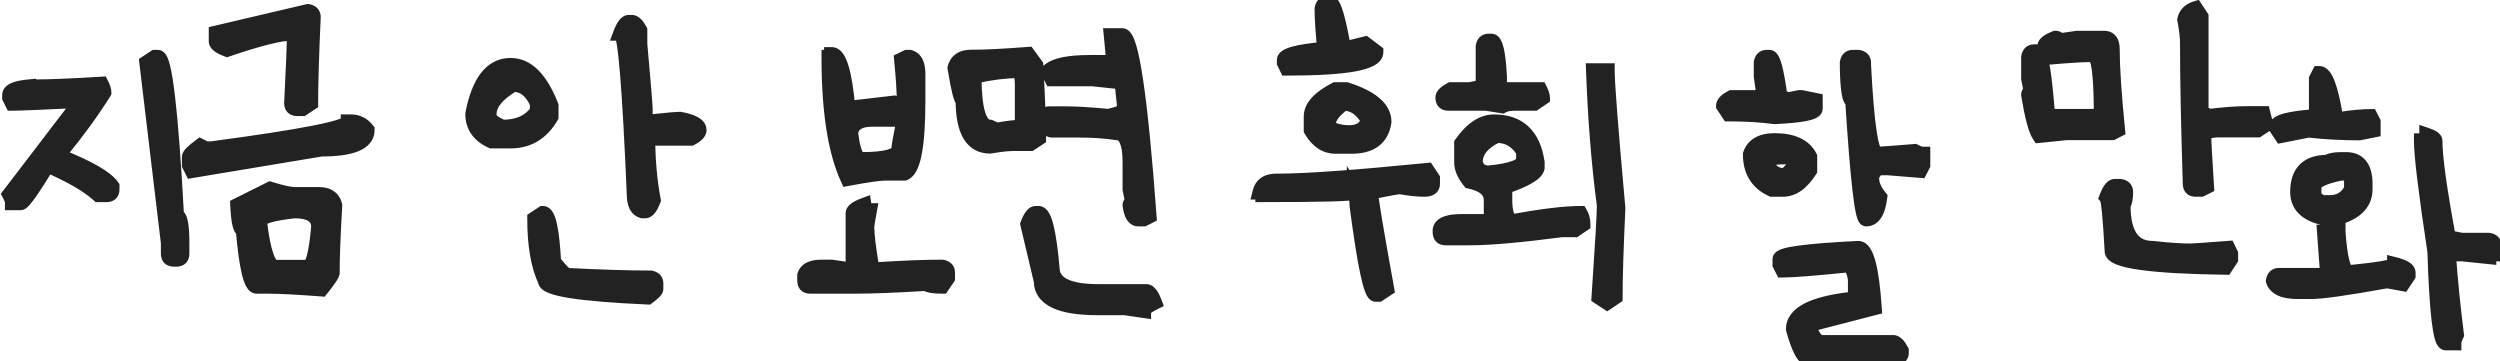 <svg width="166" height="24" viewBox="0 0 166 24" fill="none" xmlns="http://www.w3.org/2000/svg">
<path d="M10.291 3.811H10.474C10.925 3.811 11.34 7.323 11.72 14.349C11.956 14.349 12.074 14.943 12.074 16.132V16.852C12.074 17.088 11.956 17.206 11.72 17.206H11.548C11.304 17.206 11.183 17.088 11.183 16.852V16.132L9.754 4.165L10.291 3.811ZM6.725 5.594C6.839 5.823 6.896 6.002 6.896 6.131C6.109 7.391 5.156 8.702 4.039 10.062V10.417C5.901 11.162 7.033 11.817 7.434 12.383V12.565C7.434 12.802 7.315 12.92 7.079 12.92H6.542C5.862 12.297 4.73 11.642 3.147 10.954C2.123 12.623 1.529 13.457 1.364 13.457H0.827C0.827 13.328 0.766 13.149 0.645 12.92L5.285 6.851V6.668C2.75 6.79 1.264 6.851 0.827 6.851L0.645 6.485V6.313C0.645 6.034 1.06 5.855 1.891 5.776V5.948L2.256 5.776C3.258 5.776 4.748 5.715 6.725 5.594ZM20.441 0.771C20.678 0.806 20.796 0.924 20.796 1.125C20.681 3.689 20.624 5.597 20.624 6.851L20.087 7.205H19.732C19.489 7.205 19.367 7.087 19.367 6.851C19.489 4.509 19.55 2.958 19.55 2.199H19.367C18.601 2.199 17.172 2.557 15.081 3.273C14.601 3.094 14.361 2.915 14.361 2.736V2.199L20.441 0.771ZM23.127 8.097H23.299C23.736 8.097 24.094 8.276 24.373 8.634C24.373 9.472 23.36 9.891 21.333 9.891L12.761 11.319L12.578 10.954V10.428C12.578 10.299 12.818 10.059 13.298 9.708L13.652 9.891H14.007C20.087 9.081 23.127 8.483 23.127 8.097ZM17.939 12.565C18.712 12.802 19.249 12.92 19.55 12.92H21.161C21.756 12.92 22.11 13.16 22.225 13.64C22.11 15.609 22.053 17.099 22.053 18.108C22.053 18.223 21.813 18.581 21.333 19.183C19.729 19.061 18.54 19 17.767 19H17.047C16.667 19 16.37 17.75 16.155 15.251C15.962 15.251 15.84 14.714 15.79 13.64L17.939 12.565ZM17.23 14.714C17.466 16.741 17.82 17.754 18.293 17.754H20.441C20.764 17.754 21.004 16.859 21.161 15.068C21.161 14.352 20.624 13.994 19.55 13.994C18.003 14.166 17.23 14.406 17.23 14.714ZM41.763 1.49H41.945C42.117 1.49 42.296 1.666 42.482 2.017V2.919C42.719 5.597 42.837 7.026 42.837 7.205V7.742C42.873 7.979 42.991 8.097 43.191 8.097C44.251 7.982 44.907 7.925 45.157 7.925C45.995 8.082 46.414 8.319 46.414 8.634C46.414 8.806 46.235 8.985 45.877 9.171H43.009C43.009 10.625 43.13 11.996 43.374 13.285C43.195 13.758 43.016 13.994 42.837 13.994H42.654C42.296 13.88 42.117 13.521 42.117 12.92C41.816 5.773 41.519 2.199 41.226 2.199C41.405 1.727 41.584 1.49 41.763 1.49ZM33.899 4.348C34.995 4.348 35.89 5.239 36.585 7.022V7.742C35.962 8.816 35.067 9.354 33.899 9.354H32.643C31.812 8.974 31.396 8.376 31.396 7.56C31.812 5.418 32.646 4.348 33.899 4.348ZM34.082 5.594C33.008 6.231 32.471 6.886 32.471 7.56V7.742C32.521 7.986 32.818 8.222 33.362 8.451C34.429 8.451 35.203 8.097 35.683 7.388V6.851C35.303 6.013 34.77 5.594 34.082 5.594ZM36.048 14.177C36.406 14.177 36.642 15.247 36.757 17.389C37.244 17.99 37.541 18.291 37.648 18.291C39.847 18.406 41.695 18.463 43.191 18.463C43.428 18.499 43.546 18.617 43.546 18.817V19.183C43.546 19.276 43.367 19.455 43.009 19.72C38.483 19.519 36.22 19.161 36.22 18.645C35.747 17.657 35.511 16.286 35.511 14.531L36.048 14.177ZM55.221 3.628C55.722 3.628 56.08 4.82 56.295 7.205L59.335 6.851C59.543 6.965 59.779 7.022 60.044 7.022V6.668C60.044 6.066 59.987 5.171 59.872 3.982L60.227 3.811H60.409C60.767 3.925 60.946 4.283 60.946 4.885V6.668C60.946 9.647 60.645 11.255 60.044 11.491H58.798C58.397 11.491 57.562 11.609 56.295 11.846C55.464 10.034 55.049 7.355 55.049 3.811C55.163 3.811 55.221 3.75 55.221 3.628ZM59.518 7.914H57.906C57.047 7.914 56.571 8.215 56.477 8.816C56.621 10.005 56.857 10.6 57.187 10.6C58.855 10.6 59.69 10.36 59.69 9.88C59.69 9.722 59.808 9.067 60.044 7.914C59.929 7.914 59.872 7.857 59.872 7.742L59.518 7.914ZM57.369 13.64C57.405 13.876 57.523 13.994 57.724 13.994C57.609 14.617 57.552 14.975 57.552 15.068C57.552 15.605 57.67 16.558 57.906 17.926C59.876 17.804 61.365 17.743 62.375 17.743H62.547C62.79 17.779 62.912 17.897 62.912 18.098V18.463L62.547 19C62.01 19 61.652 18.939 61.473 18.817C59.475 18.939 57.928 19 56.832 19H53.792C53.556 19 53.438 18.878 53.438 18.635V18.28C53.559 17.922 53.917 17.743 54.512 17.743H55.221L56.477 17.926L56.649 17.571V14.166C56.649 13.994 56.889 13.819 57.369 13.64ZM73.793 2.371H74.502C75.111 2.371 75.709 6.364 76.296 14.349L75.931 14.531H75.576C75.304 14.531 75.125 14.234 75.039 13.64C75.039 13.518 75.1 13.457 75.222 13.457L75.039 12.565V10.771C75.039 9.461 74.742 8.806 74.147 8.806C73.403 8.691 72.568 8.634 71.644 8.634H69.851C69.679 8.634 69.5 8.455 69.314 8.097V7.914C69.356 7.678 69.478 7.56 69.679 7.56H70.753C71.44 7.56 72.393 7.617 73.61 7.731C74.326 7.574 74.685 7.395 74.685 7.194L74.502 5.411C74.251 5.411 73.596 5.35 72.536 5.229H69.851C69.736 4.999 69.679 4.82 69.679 4.691C70.094 4.333 70.986 4.154 72.353 4.154V4.337L72.719 4.154H73.965L73.793 2.371ZM68.25 3.617L68.776 4.337C68.898 6.543 68.959 8.154 68.959 9.171L68.422 9.525H67.348C66.918 9.525 66.381 9.583 65.736 9.697C64.547 9.697 63.953 8.684 63.953 6.657C63.831 6.657 63.652 5.945 63.416 4.52C63.538 4.04 63.896 3.8 64.49 3.8H64.673C65.446 3.8 66.639 3.739 68.25 3.617ZM64.673 5.057C64.673 7.32 65.027 8.451 65.736 8.451C65.973 8.573 66.152 8.634 66.273 8.634C66.918 8.512 67.455 8.451 67.885 8.451V5.594C67.885 4.992 67.767 4.691 67.53 4.691C66.728 4.691 65.776 4.813 64.673 5.057ZM68.776 14.177H68.959C69.338 14.177 69.636 15.369 69.851 17.754C69.851 18.828 70.864 19.365 72.891 19.365H76.113C76.292 19.365 76.471 19.602 76.65 20.074C76.171 20.311 75.931 20.49 75.931 20.611L74.685 20.429H72.891C70.391 20.429 69.142 19.834 69.142 18.645L68.25 14.886C68.429 14.413 68.605 14.177 68.776 14.177ZM88.143 0.233H88.325C88.561 0.233 88.859 1.247 89.217 3.273L90.645 2.919L91.355 3.456C91.355 4.165 89.389 4.52 85.457 4.52L85.285 4.165V3.993C85.285 3.671 86.177 3.431 87.96 3.273C87.845 2.085 87.788 1.189 87.788 0.588C87.824 0.352 87.942 0.233 88.143 0.233ZM88.68 5.959H89.389C91.057 6.489 91.892 7.202 91.892 8.097C91.734 9.171 91.022 9.708 89.754 9.708H88.68C88.021 9.708 87.484 9.35 87.068 8.634V7.742C87.068 7.112 87.606 6.518 88.68 5.959ZM88.143 8.451C88.579 8.695 89.056 8.816 89.571 8.816C90.209 8.816 90.628 8.576 90.828 8.097V7.925C90.406 7.209 89.868 6.851 89.217 6.851C88.501 7.352 88.143 7.885 88.143 8.451ZM94.76 11.319L95.114 11.856V12.211C95.114 12.447 94.935 12.565 94.577 12.565C94.147 12.565 93.61 12.508 92.966 12.394C92.808 12.394 92.153 12.512 91 12.748C91 13.092 91.358 15.237 92.074 19.183L91.537 19.537H91.355C91.039 19.537 90.624 17.571 90.108 13.64C90.108 13.239 90.047 12.941 89.926 12.748C89.926 12.863 87.903 12.92 83.856 12.92C83.856 12.805 83.796 12.748 83.674 12.748C83.796 12.268 84.154 12.028 84.748 12.028H84.92C86.717 12.028 89.997 11.792 94.76 11.319ZM98.841 2.736H99.023C99.296 2.736 99.475 3.51 99.561 5.057V5.959H102.246C102.361 6.188 102.418 6.364 102.418 6.485L101.881 6.851H100.635C100.234 6.851 99.936 6.908 99.743 7.022L98.669 6.851H96.166C95.93 6.851 95.811 6.729 95.811 6.485C95.811 6.321 95.991 6.145 96.349 5.959H97.595L98.486 5.776V3.091C98.522 2.854 98.64 2.736 98.841 2.736ZM105.812 4.702H106.715C106.715 5.554 106.951 8.594 107.424 13.822C107.302 16.443 107.241 18.409 107.241 19.72L106.715 20.074L106.178 19.72C106.414 16.232 106.532 14.205 106.532 13.64C106.174 10.947 105.934 7.968 105.812 4.702ZM99.206 8.097C100.846 8.097 101.799 8.992 102.063 10.782V11.137C101.992 11.509 101.276 11.928 99.915 12.394V13.285C99.915 14.159 100.094 14.635 100.452 14.714C102.436 14.356 103.925 14.177 104.921 14.177C105.043 14.384 105.104 14.621 105.104 14.886L104.566 15.251H103.675C100.961 15.609 98.934 15.788 97.595 15.788H95.983C95.747 15.788 95.629 15.666 95.629 15.423V15.251C95.701 14.893 96.177 14.714 97.058 14.714H99.023V13.285C99.023 12.655 98.547 12.236 97.595 12.028C97.237 11.591 97.058 11.176 97.058 10.782V9.525C97.731 8.573 98.447 8.097 99.206 8.097ZM97.949 10.782C98.071 11.255 98.368 11.491 98.841 11.491C100.395 11.341 101.172 11.044 101.172 10.6V10.062C100.757 9.346 100.159 8.988 99.378 8.988C98.425 9.447 97.949 10.045 97.949 10.782ZM117.305 3.811H117.487C117.724 3.811 117.96 4.702 118.196 6.485C118.44 6.485 118.562 6.546 118.562 6.668L119.453 6.485H119.625L120.527 6.668V7.205C120.527 7.477 119.632 7.656 117.842 7.742C116.925 7.62 115.912 7.56 114.802 7.56L114.447 7.022C114.447 6.851 114.626 6.672 114.984 6.485H116.95C116.95 6.371 117.007 6.313 117.122 6.313L116.95 5.057V4.165C116.986 3.929 117.104 3.811 117.305 3.811ZM123.02 3.811H123.385C123.621 3.846 123.739 3.965 123.739 4.165V4.348C123.94 8.279 124.237 10.245 124.631 10.245C124.81 10.245 125.644 10.184 127.134 10.062C127.363 10.184 127.542 10.245 127.671 10.245V10.954L127.488 11.309L125.351 11.137H124.813C124.642 11.137 124.463 11.316 124.276 11.674V11.846C124.276 12.247 124.455 12.666 124.813 13.102C124.692 14.055 124.395 14.531 123.922 14.531C123.657 14.531 123.356 11.91 123.02 6.668C122.812 6.668 122.694 5.952 122.665 4.52V4.165C122.701 3.929 122.819 3.811 123.02 3.811ZM117.842 9.343C119.016 9.343 119.79 9.701 120.162 10.417V11.309C119.632 12.146 119.038 12.565 118.379 12.565H117.659C116.707 12.129 116.23 11.355 116.23 10.245C116.438 9.644 116.975 9.343 117.842 9.343ZM117.305 10.771C117.469 11.373 117.888 11.674 118.562 11.674L119.271 10.954V10.771C119.271 10.535 119.152 10.417 118.916 10.417H118.196C117.602 10.446 117.305 10.564 117.305 10.771ZM123.385 16.497C123.915 16.497 124.269 17.808 124.448 20.429L120.345 21.492L120.162 21.857C120.391 22.402 120.631 22.699 120.882 22.749H125.705C125.877 22.749 126.056 22.928 126.242 23.286V23.458C126.242 23.63 126.063 23.809 125.705 23.995C124.989 23.909 124.631 23.791 124.631 23.641L122.848 23.823H120.162C119.804 23.823 119.446 23.168 119.088 21.857C119.088 20.84 120.341 20.185 122.848 19.892C123.084 19.892 123.202 19.77 123.202 19.526V18.635C123.202 18.312 123.084 17.958 122.848 17.571C120.549 17.808 119.059 17.926 118.379 17.926L118.196 17.571V17.206C118.196 16.905 119.926 16.669 123.385 16.497ZM145.791 0.577L146.146 1.114V7.549C146.274 7.549 146.453 7.61 146.683 7.731C147.7 7.61 148.534 7.549 149.186 7.549H150.26L150.442 8.269L149.905 8.623H147.22C146.625 8.659 146.328 8.781 146.328 8.988C146.328 9.354 146.389 10.485 146.511 12.383L146.146 12.565H145.791C145.555 12.565 145.437 12.444 145.437 12.2C145.315 8.29 145.254 5.25 145.254 3.08V2.908C145.254 2.479 145.193 1.941 145.071 1.297C145.157 0.939 145.397 0.699 145.791 0.577ZM136.488 2.543C136.61 2.543 136.671 2.604 136.671 2.726L137.928 2.543H139.711C140.069 2.543 140.248 2.783 140.248 3.263C140.248 4.444 140.366 6.231 140.603 8.623L140.248 8.806H137.208L135.425 8.988C135.181 8.63 134.941 7.735 134.705 6.303C134.705 6.181 134.766 6.12 134.888 6.12L134.705 5.229V3.8C134.741 3.563 134.859 3.445 135.06 3.445H135.242C135.507 3.445 135.747 4.874 135.962 7.731H139.528V7.549C139.528 4.928 139.349 3.617 138.991 3.617C138.368 3.617 137.358 3.678 135.962 3.8L135.779 3.445V3.08C135.779 2.901 136.016 2.722 136.488 2.543ZM140.431 12.383H140.785C141.021 12.419 141.14 12.537 141.14 12.737C141.14 13.138 141.082 13.435 140.968 13.629C140.968 15.541 141.623 16.497 142.934 16.497C143.943 16.612 144.778 16.669 145.437 16.669C145.616 16.669 146.45 16.612 147.939 16.497L148.111 16.852V17.206L147.757 17.743C142.751 17.672 140.248 17.314 140.248 16.669C140.126 14.406 140.008 13.213 139.894 13.092C140.073 12.619 140.252 12.383 140.431 12.383ZM153.997 4.885C154.398 4.885 154.756 5.837 155.071 7.742L155.426 7.925C156.242 7.803 156.897 7.742 157.392 7.742L157.574 8.097V8.634L156.672 8.816H156.5C155.476 8.816 154.402 8.756 153.277 8.634L151.494 8.988L151.14 8.451C151.14 8.1 152.031 7.864 153.814 7.742V5.239L153.997 4.885ZM161.141 8.988C161.499 9.11 161.678 9.232 161.678 9.354C161.678 10.442 161.975 12.587 162.569 15.788L163.472 15.96H165.255C165.491 15.996 165.609 16.117 165.609 16.325V16.852C165.373 16.852 165.255 16.912 165.255 17.034L163.472 16.852H162.569C162.691 18.563 162.87 20.354 163.106 22.223C162.992 22.452 162.935 22.631 162.935 22.76H162.397C162.047 22.76 161.807 20.733 161.678 16.68C161.083 12.755 160.786 10.313 160.786 9.354C161.022 9.354 161.141 9.232 161.141 8.988ZM155.426 10.6H155.78C156.618 10.6 157.037 11.137 157.037 12.211V12.565C157.037 13.546 156.321 14.202 154.889 14.531H154.706C153.281 14.331 152.568 13.736 152.568 12.748C152.568 11.438 153.224 10.782 154.534 10.782C154.728 10.661 155.025 10.6 155.426 10.6ZM153.643 12.394V12.92C153.643 13.092 153.818 13.271 154.169 13.457H154.706C155.358 13.457 155.838 13.16 156.146 12.565V11.856C156.146 11.613 156.024 11.491 155.78 11.491H155.426C154.237 11.735 153.643 12.036 153.643 12.394ZM154.706 15.068C154.942 15.19 155.121 15.251 155.243 15.251V15.423C155.372 17.213 155.612 18.108 155.963 18.108C157.99 17.908 159.003 17.729 159.003 17.571C159.597 17.722 159.895 17.901 159.895 18.108V18.291L159.54 18.828C158.91 18.706 158.552 18.645 158.466 18.645C155.852 19.118 154.183 19.355 153.46 19.355H152.568C151.652 19.355 151.115 19.118 150.957 18.645C150.993 18.409 151.111 18.291 151.312 18.291H154.169C154.412 18.291 154.534 18.169 154.534 17.926L154.352 15.423C154.588 15.423 154.706 15.305 154.706 15.068Z" fill="#222222"/>
<path d="M10.291 3.811V3.311H10.141L10.016 3.393L10.291 3.811ZM11.72 14.349L11.22 14.376L11.246 14.849H11.72V14.349ZM11.183 16.132H11.683V16.102L11.679 16.073L11.183 16.132ZM9.754 4.165L9.478 3.748L9.221 3.918L9.257 4.224L9.754 4.165ZM6.725 5.594L7.172 5.37L7.024 5.074L6.694 5.095L6.725 5.594ZM6.896 6.131L7.32 6.396L7.396 6.274V6.131H6.896ZM4.039 10.062L3.653 9.745L3.539 9.884V10.062H4.039ZM4.039 10.417H3.539V10.755L3.853 10.881L4.039 10.417ZM7.434 12.383H7.934V12.224L7.841 12.094L7.434 12.383ZM6.542 12.92L6.204 13.289L6.348 13.42H6.542V12.92ZM3.147 10.954L3.347 10.495L2.948 10.322L2.721 10.693L3.147 10.954ZM0.827 13.457H0.327V13.957H0.827V13.457ZM0.645 12.92L0.247 12.616L0.052 12.871L0.203 13.155L0.645 12.92ZM5.285 6.851L5.682 7.154L5.785 7.02V6.851H5.285ZM5.285 6.668H5.785V6.143L5.261 6.169L5.285 6.668ZM0.827 6.851L0.38 7.074L0.518 7.351H0.827V6.851ZM0.645 6.485H0.145V6.603L0.197 6.709L0.645 6.485ZM1.891 5.776H2.391V5.227L1.843 5.279L1.891 5.776ZM1.891 5.948H1.391V6.736L2.104 6.401L1.891 5.948ZM2.256 5.776V5.276H2.144L2.043 5.324L2.256 5.776ZM10.291 4.311H10.474V3.311H10.291V4.311ZM10.474 4.311C10.327 4.311 10.236 4.237 10.207 4.208C10.181 4.182 10.179 4.17 10.195 4.2C10.224 4.259 10.268 4.381 10.32 4.589C10.421 4.997 10.524 5.631 10.627 6.504C10.833 8.244 11.031 10.865 11.22 14.376L12.219 14.322C12.029 10.806 11.83 8.159 11.62 6.386C11.516 5.503 11.407 4.82 11.291 4.349C11.234 4.118 11.168 3.911 11.088 3.75C11.048 3.671 10.991 3.576 10.908 3.495C10.824 3.412 10.677 3.311 10.474 3.311V4.311ZM11.72 14.849C11.529 14.849 11.446 14.716 11.445 14.716C11.444 14.713 11.45 14.724 11.461 14.757C11.472 14.788 11.483 14.832 11.495 14.892C11.544 15.139 11.574 15.545 11.574 16.132H12.574C12.574 15.53 12.545 15.044 12.476 14.697C12.442 14.528 12.392 14.351 12.304 14.204C12.215 14.055 12.029 13.849 11.72 13.849V14.849ZM11.574 16.132V16.852H12.574V16.132H11.574ZM11.574 16.852C11.574 16.893 11.564 16.832 11.632 16.764C11.7 16.696 11.761 16.706 11.72 16.706V17.706C11.915 17.706 12.153 17.657 12.339 17.471C12.525 17.285 12.574 17.047 12.574 16.852H11.574ZM11.72 16.706H11.548V17.706H11.72V16.706ZM11.548 16.706C11.499 16.706 11.556 16.694 11.622 16.759C11.691 16.826 11.683 16.889 11.683 16.852H10.683C10.683 17.051 10.735 17.291 10.926 17.476C11.114 17.659 11.353 17.706 11.548 17.706V16.706ZM11.683 16.852V16.132H10.683V16.852H11.683ZM11.679 16.073L10.25 4.106L9.257 4.224L10.686 16.191L11.679 16.073ZM10.029 4.582L10.566 4.228L10.016 3.393L9.478 3.748L10.029 4.582ZM6.277 5.817C6.327 5.917 6.359 5.994 6.377 6.052C6.397 6.113 6.396 6.136 6.396 6.131H7.396C7.396 5.88 7.293 5.613 7.172 5.37L6.277 5.817ZM6.472 5.866C5.698 7.105 4.759 8.398 3.653 9.745L4.426 10.38C5.554 9.005 6.519 7.677 7.32 6.396L6.472 5.866ZM3.539 10.062V10.417H4.539V10.062H3.539ZM3.853 10.881C4.772 11.249 5.497 11.589 6.034 11.9C6.583 12.218 6.889 12.479 7.026 12.672L7.841 12.094C7.577 11.721 7.117 11.372 6.535 11.034C5.94 10.69 5.168 10.33 4.225 9.953L3.853 10.881ZM6.934 12.383V12.565H7.934V12.383H6.934ZM6.934 12.565C6.934 12.607 6.924 12.546 6.991 12.478C7.059 12.41 7.12 12.42 7.079 12.42V13.42C7.274 13.42 7.513 13.371 7.699 13.185C7.884 12.999 7.934 12.761 7.934 12.565H6.934ZM7.079 12.42H6.542V13.42H7.079V12.42ZM6.88 12.551C6.137 11.871 4.944 11.189 3.347 10.495L2.948 11.413C4.516 12.094 5.586 12.723 6.204 13.289L6.88 12.551ZM2.721 10.693C2.211 11.524 1.813 12.138 1.526 12.541C1.382 12.744 1.273 12.882 1.199 12.964C1.181 12.984 1.166 12.998 1.156 13.008C1.145 13.019 1.141 13.022 1.142 13.021C1.142 13.021 1.157 13.009 1.185 12.996C1.209 12.984 1.273 12.957 1.364 12.957V13.957C1.563 13.957 1.707 13.848 1.75 13.815C1.818 13.763 1.882 13.699 1.938 13.637C2.053 13.511 2.188 13.335 2.341 13.121C2.648 12.69 3.06 12.053 3.574 11.216L2.721 10.693ZM1.364 12.957H0.827V13.957H1.364V12.957ZM1.327 13.457C1.327 13.199 1.215 12.928 1.086 12.685L0.203 13.155C0.256 13.254 0.289 13.33 0.308 13.387C0.328 13.447 0.327 13.466 0.327 13.457H1.327ZM1.042 13.224L5.682 7.154L4.888 6.547L0.247 12.616L1.042 13.224ZM5.785 6.851V6.668H4.785V6.851H5.785ZM5.261 6.169C2.719 6.291 1.249 6.351 0.827 6.351V7.351C1.279 7.351 2.781 7.289 5.309 7.167L5.261 6.169ZM1.274 6.627L1.092 6.262L0.197 6.709L0.38 7.074L1.274 6.627ZM1.145 6.485V6.313H0.145V6.485H1.145ZM1.145 6.313C1.145 6.482 1.004 6.494 1.154 6.429C1.289 6.371 1.538 6.312 1.938 6.274L1.843 5.279C1.412 5.319 1.038 5.39 0.758 5.511C0.493 5.625 0.145 5.866 0.145 6.313H1.145ZM1.391 5.776V5.948H2.391V5.776H1.391ZM2.104 6.401L2.469 6.229L2.043 5.324L1.678 5.496L2.104 6.401ZM2.256 6.276C3.274 6.276 4.776 6.215 6.755 6.093L6.694 5.095C4.72 5.216 3.243 5.276 2.256 5.276V6.276ZM20.441 0.771L20.516 0.276L20.421 0.262L20.327 0.284L20.441 0.771ZM20.796 1.125L21.295 1.147L21.296 1.136V1.125H20.796ZM20.624 6.851L20.899 7.268L21.124 7.12V6.851H20.624ZM20.087 7.205V7.705H20.237L20.362 7.622L20.087 7.205ZM19.367 6.851L18.868 6.825L18.867 6.838V6.851H19.367ZM19.55 2.199H20.05V1.699H19.55V2.199ZM15.081 3.273L14.906 3.742L15.074 3.804L15.243 3.746L15.081 3.273ZM14.361 2.199L14.247 1.712L13.861 1.803V2.199H14.361ZM23.127 8.097V7.597H22.627V8.097H23.127ZM24.373 8.634H24.873V8.462L24.767 8.326L24.373 8.634ZM21.333 9.891V9.391H21.292L21.251 9.397L21.333 9.891ZM12.761 11.319L12.313 11.543L12.479 11.873L12.843 11.812L12.761 11.319ZM12.578 10.954H12.078V11.072L12.131 11.178L12.578 10.954ZM13.298 9.708L13.527 9.264L13.252 9.122L13.003 9.304L13.298 9.708ZM13.652 9.891L13.423 10.335L13.531 10.391H13.652V9.891ZM14.007 9.891V10.391H14.04L14.073 10.386L14.007 9.891ZM17.939 12.565L18.085 12.087L17.893 12.029L17.715 12.118L17.939 12.565ZM22.225 13.64L22.724 13.669L22.728 13.595L22.711 13.524L22.225 13.64ZM21.333 19.183L21.295 19.681L21.559 19.701L21.724 19.494L21.333 19.183ZM16.155 15.251L16.653 15.208L16.614 14.751H16.155V15.251ZM15.79 13.64L15.566 13.192L15.275 13.338L15.291 13.663L15.79 13.64ZM17.23 14.714H16.73V14.743L16.733 14.772L17.23 14.714ZM21.161 15.068L21.659 15.112L21.661 15.09V15.068H21.161ZM19.55 13.994V13.494H19.522L19.495 13.497L19.55 13.994ZM20.366 1.265C20.423 1.273 20.396 1.282 20.354 1.24C20.331 1.217 20.315 1.19 20.305 1.164C20.296 1.139 20.296 1.124 20.296 1.125H21.296C21.296 0.921 21.232 0.704 21.061 0.532C20.9 0.372 20.696 0.303 20.516 0.276L20.366 1.265ZM20.296 1.103C20.182 3.668 20.124 5.586 20.124 6.851H21.124C21.124 5.609 21.181 3.71 21.295 1.147L20.296 1.103ZM20.349 6.433L19.811 6.788L20.362 7.622L20.899 7.268L20.349 6.433ZM20.087 6.705H19.732V7.705H20.087V6.705ZM19.732 6.705C19.684 6.705 19.74 6.693 19.807 6.758C19.876 6.825 19.867 6.888 19.867 6.851H18.867C18.867 7.05 18.919 7.29 19.11 7.475C19.298 7.658 19.537 7.705 19.732 7.705V6.705ZM19.866 6.877C19.988 4.537 20.05 2.974 20.05 2.199H19.05C19.05 2.943 18.99 4.48 18.868 6.825L19.866 6.877ZM19.55 1.699H19.367V2.699H19.55V1.699ZM19.367 1.699C18.921 1.699 18.324 1.801 17.599 1.983C16.866 2.166 15.972 2.44 14.919 2.8L15.243 3.746C16.281 3.391 17.147 3.127 17.843 2.953C18.547 2.776 19.047 2.699 19.367 2.699V1.699ZM15.256 2.805C15.034 2.722 14.905 2.652 14.84 2.604C14.763 2.546 14.861 2.586 14.861 2.736H13.861C13.861 3.065 14.08 3.285 14.242 3.406C14.418 3.537 14.649 3.646 14.906 3.742L15.256 2.805ZM14.861 2.736V2.199H13.861V2.736H14.861ZM14.476 2.686L20.556 1.257L20.327 0.284L14.247 1.712L14.476 2.686ZM23.127 8.597H23.299V7.597H23.127V8.597ZM23.299 8.597C23.575 8.597 23.79 8.699 23.979 8.941L24.767 8.326C24.398 7.852 23.897 7.597 23.299 7.597V8.597ZM23.873 8.634C23.873 8.734 23.846 8.805 23.794 8.87C23.735 8.942 23.624 9.031 23.422 9.114C23.008 9.286 22.327 9.391 21.333 9.391V10.391C22.366 10.391 23.205 10.286 23.804 10.039C24.108 9.913 24.378 9.739 24.572 9.497C24.773 9.248 24.873 8.953 24.873 8.634H23.873ZM21.251 9.397L12.678 10.826L12.843 11.812L21.415 10.384L21.251 9.397ZM13.208 11.096L13.025 10.73L12.131 11.178L12.313 11.543L13.208 11.096ZM13.078 10.954V10.428H12.078V10.954H13.078ZM13.078 10.428C13.078 10.539 13.032 10.599 13.042 10.583C13.046 10.577 13.065 10.552 13.112 10.505C13.205 10.412 13.361 10.281 13.593 10.112L13.003 9.304C12.755 9.486 12.551 9.651 12.405 9.798C12.332 9.87 12.26 9.951 12.204 10.038C12.154 10.114 12.078 10.252 12.078 10.428H13.078ZM13.069 10.152L13.423 10.335L13.881 9.446L13.527 9.264L13.069 10.152ZM13.652 10.391H14.007V9.391H13.652V10.391ZM14.073 10.386C17.115 9.981 19.408 9.628 20.943 9.326C21.708 9.175 22.302 9.034 22.711 8.902C22.912 8.837 23.094 8.766 23.235 8.684C23.304 8.644 23.388 8.588 23.459 8.51C23.53 8.433 23.627 8.293 23.627 8.097H22.627C22.627 7.949 22.7 7.858 22.723 7.833C22.747 7.807 22.76 7.804 22.734 7.819C22.685 7.847 22.582 7.893 22.403 7.951C22.052 8.064 21.505 8.196 20.75 8.345C19.246 8.641 16.979 8.991 13.941 9.395L14.073 10.386ZM17.792 13.044C18.559 13.278 19.164 13.42 19.55 13.42V12.42C19.334 12.42 18.865 12.326 18.085 12.087L17.792 13.044ZM19.55 13.42H21.161V12.42H19.55V13.42ZM21.161 13.42C21.396 13.42 21.524 13.468 21.593 13.514C21.651 13.553 21.705 13.618 21.738 13.756L22.711 13.524C22.629 13.182 22.45 12.886 22.153 12.686C21.867 12.492 21.521 12.42 21.161 12.42V13.42ZM21.726 13.611C21.611 15.582 21.553 17.084 21.553 18.108H22.553C22.553 17.114 22.609 15.636 22.724 13.669L21.726 13.611ZM21.553 18.108C21.553 18.006 21.591 17.956 21.562 18.014C21.545 18.047 21.512 18.103 21.457 18.185C21.349 18.347 21.179 18.574 20.942 18.871L21.724 19.494C21.967 19.19 22.157 18.937 22.288 18.741C22.353 18.644 22.411 18.551 22.454 18.466C22.484 18.406 22.553 18.268 22.553 18.108H21.553ZM21.371 18.684C19.765 18.562 18.56 18.5 17.767 18.5V19.5C18.52 19.5 19.693 19.56 21.295 19.681L21.371 18.684ZM17.767 18.5H17.047V19.5H17.767V18.5ZM17.047 18.5C17.253 18.5 17.29 18.662 17.217 18.528C17.164 18.429 17.097 18.245 17.026 17.947C16.886 17.359 16.76 16.452 16.653 15.208L15.657 15.294C15.765 16.55 15.896 17.517 16.053 18.178C16.131 18.505 16.222 18.79 16.338 19.004C16.434 19.182 16.651 19.5 17.047 19.5V18.5ZM16.155 14.751C16.256 14.751 16.338 14.789 16.39 14.829C16.436 14.864 16.454 14.896 16.455 14.897C16.457 14.9 16.451 14.89 16.44 14.861C16.43 14.832 16.419 14.792 16.407 14.738C16.356 14.513 16.314 14.146 16.29 13.616L15.291 13.663C15.316 14.207 15.36 14.646 15.431 14.959C15.466 15.111 15.514 15.27 15.592 15.403C15.664 15.525 15.839 15.751 16.155 15.751V14.751ZM16.014 14.087L18.162 13.013L17.715 12.118L15.566 13.192L16.014 14.087ZM16.733 14.772C16.852 15.795 17.005 16.599 17.201 17.159C17.298 17.437 17.417 17.689 17.573 17.88C17.733 18.076 17.973 18.254 18.293 18.254V17.254C18.377 17.254 18.395 17.305 18.348 17.248C18.297 17.186 18.225 17.058 18.145 16.829C17.986 16.375 17.843 15.659 17.726 14.656L16.733 14.772ZM18.293 18.254H20.441V17.254H18.293V18.254ZM20.441 18.254C20.783 18.254 20.99 18.014 21.091 17.852C21.201 17.677 21.281 17.453 21.346 17.212C21.477 16.721 21.58 16.015 21.659 15.112L20.663 15.024C20.585 15.912 20.488 16.549 20.38 16.953C20.325 17.159 20.275 17.271 20.244 17.32C20.205 17.382 20.261 17.254 20.441 17.254V18.254ZM21.661 15.068C21.661 14.565 21.46 14.13 21.036 13.847C20.647 13.587 20.127 13.494 19.55 13.494V14.494C20.047 14.494 20.333 14.58 20.481 14.679C20.593 14.754 20.661 14.856 20.661 15.068H21.661ZM19.495 13.497C18.713 13.584 18.095 13.691 17.661 13.825C17.448 13.892 17.245 13.975 17.085 14.088C16.93 14.197 16.73 14.402 16.73 14.714H17.73C17.73 14.872 17.625 14.931 17.663 14.904C17.697 14.88 17.784 14.834 17.958 14.78C18.298 14.675 18.84 14.576 19.605 14.491L19.495 13.497ZM42.482 2.017H42.982V1.892L42.924 1.782L42.482 2.017ZM42.482 2.919H41.982V2.941L41.984 2.963L42.482 2.919ZM42.837 7.742H42.337V7.78L42.343 7.817L42.837 7.742ZM43.191 8.097V8.597H43.218L43.245 8.594L43.191 8.097ZM45.157 7.925L45.25 7.433L45.204 7.425H45.157V7.925ZM45.877 9.171V9.671H45.999L46.108 9.615L45.877 9.171ZM43.009 9.171V8.671H42.509V9.171H43.009ZM43.374 13.285L43.842 13.462L43.892 13.331L43.865 13.192L43.374 13.285ZM42.654 13.994L42.502 14.47L42.576 14.494H42.654V13.994ZM42.117 12.92H42.617V12.909L42.617 12.899L42.117 12.92ZM41.226 2.199L40.758 2.022L40.502 2.699H41.226V2.199ZM36.585 7.022H37.085V6.929L37.051 6.841L36.585 7.022ZM36.585 7.742L37.017 7.993L37.085 7.877V7.742H36.585ZM32.643 9.354L32.435 9.808L32.534 9.854H32.643V9.354ZM31.396 7.56L30.906 7.464L30.896 7.512V7.56H31.396ZM34.082 5.594V5.094H33.945L33.827 5.164L34.082 5.594ZM32.471 7.742H31.971V7.793L31.981 7.843L32.471 7.742ZM33.362 8.451L33.168 8.912L33.261 8.951H33.362V8.451ZM35.683 7.388L36.097 7.668L36.183 7.541V7.388H35.683ZM35.683 6.851H36.183V6.743L36.138 6.644L35.683 6.851ZM36.048 14.177V13.677H35.898L35.772 13.759L36.048 14.177ZM36.757 17.389L36.258 17.415L36.266 17.577L36.368 17.703L36.757 17.389ZM37.648 18.291L37.675 17.792L37.661 17.791H37.648V18.291ZM43.191 18.463L43.266 17.968L43.229 17.963H43.191V18.463ZM43.009 19.72L42.987 20.219L43.164 20.227L43.306 20.122L43.009 19.72ZM36.22 18.645H36.72V18.532L36.671 18.43L36.22 18.645ZM35.511 14.531L35.235 14.114L35.011 14.262V14.531H35.511ZM41.763 1.99H41.945V0.99H41.763V1.99ZM41.945 1.99C41.851 1.99 41.82 1.941 41.858 1.979C41.896 2.016 41.959 2.098 42.041 2.251L42.924 1.782C42.819 1.585 42.7 1.403 42.559 1.265C42.418 1.127 42.212 0.99 41.945 0.99V1.99ZM41.982 2.017V2.919H42.982V2.017H41.982ZM41.984 2.963C42.102 4.302 42.191 5.328 42.25 6.04C42.279 6.397 42.301 6.674 42.316 6.873C42.323 6.973 42.329 7.051 42.332 7.109C42.334 7.139 42.335 7.162 42.336 7.179C42.336 7.188 42.337 7.194 42.337 7.199C42.337 7.204 42.337 7.206 42.337 7.205H43.337C43.337 7.089 43.304 6.656 43.247 5.958C43.187 5.242 43.099 4.214 42.98 2.875L41.984 2.963ZM42.337 7.205V7.742H43.337V7.205H42.337ZM42.343 7.817C42.37 7.997 42.438 8.201 42.599 8.362C42.77 8.533 42.987 8.597 43.191 8.597V7.597C43.19 7.597 43.206 7.597 43.23 7.606C43.257 7.616 43.284 7.632 43.306 7.654C43.349 7.697 43.34 7.724 43.331 7.667L42.343 7.817ZM43.245 8.594C44.316 8.478 44.94 8.425 45.157 8.425V7.425C44.873 7.425 44.186 7.486 43.138 7.6L43.245 8.594ZM45.065 8.416C45.465 8.491 45.716 8.578 45.854 8.656C45.996 8.736 45.914 8.74 45.914 8.634H46.914C46.914 8.212 46.623 7.941 46.346 7.785C46.065 7.627 45.688 7.516 45.25 7.433L45.065 8.416ZM45.914 8.634C45.914 8.536 45.966 8.504 45.926 8.543C45.888 8.582 45.803 8.646 45.646 8.727L46.108 9.615C46.309 9.51 46.493 9.391 46.633 9.251C46.773 9.111 46.914 8.904 46.914 8.634H45.914ZM45.877 8.671H43.009V9.671H45.877V8.671ZM42.509 9.171C42.509 10.652 42.633 12.055 42.883 13.378L43.865 13.192C43.628 11.937 43.509 10.597 43.509 9.171H42.509ZM42.906 13.108C42.824 13.326 42.754 13.452 42.707 13.515C42.65 13.59 42.69 13.494 42.837 13.494V14.494C43.163 14.494 43.382 14.281 43.504 14.119C43.636 13.945 43.745 13.717 43.842 13.462L42.906 13.108ZM42.837 13.494H42.654V14.494H42.837V13.494ZM42.807 13.518C42.765 13.505 42.732 13.483 42.699 13.416C42.657 13.332 42.617 13.179 42.617 12.92H41.617C41.617 13.586 41.821 14.252 42.502 14.47L42.807 13.518ZM42.617 12.899C42.466 9.324 42.316 6.635 42.167 4.838C42.092 3.941 42.017 3.255 41.94 2.788C41.902 2.558 41.86 2.359 41.811 2.21C41.787 2.139 41.752 2.049 41.698 1.966C41.661 1.91 41.513 1.699 41.226 1.699V2.699C40.975 2.699 40.863 2.516 40.863 2.516C40.846 2.49 40.848 2.483 40.861 2.523C40.885 2.597 40.917 2.734 40.953 2.951C41.024 3.377 41.096 4.031 41.17 4.921C41.318 6.697 41.467 9.369 41.618 12.941L42.617 12.899ZM41.693 2.376C41.776 2.158 41.845 2.032 41.893 1.969C41.949 1.895 41.909 1.99 41.763 1.99V0.99C41.437 0.99 41.218 1.204 41.096 1.366C40.964 1.539 40.854 1.768 40.758 2.022L41.693 2.376ZM33.899 4.848C34.661 4.848 35.438 5.457 36.119 7.204L37.051 6.841C36.342 5.022 35.329 3.848 33.899 3.848V4.848ZM36.085 7.022V7.742H37.085V7.022H36.085ZM36.152 7.491C35.612 8.423 34.875 8.854 33.899 8.854V9.854C35.258 9.854 36.312 9.209 37.017 7.993L36.152 7.491ZM33.899 8.854H32.643V9.854H33.899V8.854ZM32.85 8.899C32.496 8.737 32.264 8.544 32.119 8.335C31.976 8.13 31.896 7.879 31.896 7.56H30.896C30.896 8.057 31.025 8.513 31.297 8.906C31.568 9.295 31.958 9.591 32.435 9.808L32.85 8.899ZM31.887 7.655C32.088 6.62 32.38 5.905 32.728 5.458C33.06 5.033 33.441 4.848 33.899 4.848V3.848C33.105 3.848 32.442 4.198 31.939 4.843C31.453 5.467 31.12 6.358 30.906 7.464L31.887 7.655ZM33.827 5.164C32.728 5.816 31.971 6.6 31.971 7.56H32.971C32.971 7.173 33.287 6.647 34.337 6.024L33.827 5.164ZM31.971 7.56V7.742H32.971V7.56H31.971ZM31.981 7.843C32.039 8.126 32.226 8.339 32.42 8.493C32.618 8.651 32.875 8.788 33.168 8.912L33.556 7.99C33.306 7.885 33.141 7.789 33.042 7.711C32.939 7.629 32.952 7.601 32.96 7.641L31.981 7.843ZM33.362 8.951C34.549 8.951 35.501 8.549 36.097 7.668L35.269 7.107C34.905 7.645 34.31 7.951 33.362 7.951V8.951ZM36.183 7.388V6.851H35.183V7.388H36.183ZM36.138 6.644C35.71 5.699 35.034 5.094 34.082 5.094V6.094C34.505 6.094 34.896 6.326 35.227 7.057L36.138 6.644ZM36.048 14.677C35.853 14.677 35.806 14.529 35.856 14.62C35.896 14.691 35.95 14.836 36.005 15.088C36.114 15.582 36.201 16.351 36.258 17.415L37.256 17.362C37.199 16.285 37.109 15.448 36.982 14.872C36.919 14.588 36.84 14.332 36.731 14.135C36.633 13.959 36.422 13.677 36.048 13.677V14.677ZM36.368 17.703C36.615 18.008 36.823 18.249 36.989 18.417C37.071 18.5 37.154 18.576 37.234 18.636C37.274 18.666 37.324 18.699 37.381 18.727C37.432 18.751 37.527 18.791 37.648 18.791V17.791C37.743 17.791 37.806 17.821 37.818 17.827C37.836 17.836 37.841 17.841 37.831 17.833C37.809 17.818 37.767 17.782 37.701 17.714C37.569 17.581 37.386 17.371 37.145 17.074L36.368 17.703ZM37.622 18.79C39.826 18.905 41.683 18.963 43.191 18.963V17.963C41.706 17.963 39.868 17.906 37.675 17.792L37.622 18.79ZM43.117 18.957C43.173 18.966 43.146 18.975 43.104 18.932C43.081 18.91 43.065 18.883 43.055 18.856C43.046 18.831 43.046 18.816 43.046 18.817H44.046C44.046 18.613 43.982 18.396 43.811 18.225C43.65 18.064 43.446 17.996 43.266 17.968L43.117 18.957ZM43.046 18.817V19.183H44.046V18.817H43.046ZM43.046 19.183C43.046 19.116 43.062 19.066 43.072 19.04C43.082 19.013 43.092 18.997 43.095 18.994C43.098 18.988 43.09 19.001 43.058 19.033C42.994 19.097 42.883 19.191 42.711 19.318L43.306 20.122C43.493 19.984 43.65 19.856 43.765 19.74C43.822 19.683 43.882 19.617 43.93 19.543C43.971 19.482 44.046 19.352 44.046 19.183H43.046ZM43.031 19.22C40.772 19.12 39.098 18.981 37.995 18.807C37.439 18.719 37.057 18.626 36.824 18.536C36.706 18.491 36.658 18.457 36.648 18.449C36.639 18.442 36.72 18.507 36.72 18.645H35.72C35.72 18.913 35.871 19.102 36.004 19.214C36.135 19.325 36.3 19.406 36.464 19.469C36.797 19.598 37.263 19.704 37.839 19.795C38.999 19.978 40.719 20.119 42.987 20.219L43.031 19.22ZM36.671 18.43C36.244 17.537 36.011 16.251 36.011 14.531H35.011C35.011 16.32 35.25 17.777 35.769 18.861L36.671 18.43ZM35.786 14.949L36.323 14.594L35.772 13.759L35.235 14.114L35.786 14.949ZM55.221 3.628V3.128H54.721V3.628H55.221ZM56.295 7.205L55.797 7.25L55.843 7.761L56.353 7.702L56.295 7.205ZM59.335 6.851L59.577 6.413L59.436 6.335L59.277 6.354L59.335 6.851ZM60.044 7.022V7.522H60.544V7.022H60.044ZM59.872 3.982L59.654 3.533L59.341 3.684L59.374 4.03L59.872 3.982ZM60.227 3.811V3.311H60.112L60.008 3.361L60.227 3.811ZM60.409 3.811L60.562 3.334L60.487 3.311H60.409V3.811ZM60.044 11.491V11.991H60.139L60.227 11.957L60.044 11.491ZM56.295 11.846L55.84 12.054L56.003 12.409L56.387 12.337L56.295 11.846ZM55.049 3.811V3.311H54.549V3.811H55.049ZM59.518 7.914V8.414H59.632L59.736 8.364L59.518 7.914ZM56.477 8.816L55.983 8.74L55.973 8.808L55.981 8.876L56.477 8.816ZM60.044 7.914L60.534 8.014L60.657 7.414H60.044V7.914ZM59.872 7.742H60.372V6.944L59.654 7.292L59.872 7.742ZM57.369 13.64L57.864 13.565L57.771 12.956L57.194 13.171L57.369 13.64ZM57.724 13.994L58.215 14.085L58.324 13.494H57.724V13.994ZM57.906 17.926L57.414 18.011L57.49 18.453L57.937 18.425L57.906 17.926ZM62.547 17.743L62.62 17.248L62.583 17.243H62.547V17.743ZM62.912 18.463L63.326 18.744L63.412 18.617V18.463H62.912ZM62.547 19V19.5H62.812L62.96 19.281L62.547 19ZM61.473 18.817L61.754 18.404L61.613 18.308L61.442 18.318L61.473 18.817ZM53.438 18.28L52.964 18.119L52.938 18.198V18.28H53.438ZM55.221 17.743L55.293 17.248L55.257 17.243H55.221V17.743ZM56.477 17.926L56.406 18.421L56.768 18.473L56.927 18.144L56.477 17.926ZM56.649 17.571L57.099 17.789L57.149 17.686V17.571H56.649ZM55.221 4.128C55.12 4.128 55.105 4.061 55.164 4.144C55.224 4.227 55.303 4.39 55.386 4.666C55.55 5.213 55.69 6.066 55.797 7.25L56.793 7.16C56.685 5.959 56.538 5.024 56.344 4.378C56.248 4.059 56.13 3.774 55.975 3.559C55.82 3.344 55.572 3.128 55.221 3.128V4.128ZM56.353 7.702L59.393 7.347L59.277 6.354L56.237 6.708L56.353 7.702ZM59.093 7.288C59.383 7.448 59.705 7.522 60.044 7.522V6.522C59.853 6.522 59.702 6.482 59.577 6.413L59.093 7.288ZM60.544 7.022V6.668H59.544V7.022H60.544ZM60.544 6.668C60.544 6.042 60.485 5.127 60.37 3.934L59.374 4.03C59.489 5.216 59.544 6.091 59.544 6.668H60.544ZM60.09 4.432L60.445 4.26L60.008 3.361L59.654 3.533L60.09 4.432ZM60.227 4.311H60.409V3.311H60.227V4.311ZM60.257 4.287C60.299 4.3 60.331 4.321 60.365 4.389C60.407 4.472 60.446 4.626 60.446 4.885H61.446C61.446 4.219 61.242 3.552 60.562 3.334L60.257 4.287ZM60.446 4.885V6.668H61.446V4.885H60.446ZM60.446 6.668C60.446 8.147 60.371 9.258 60.229 10.016C60.158 10.397 60.074 10.664 59.99 10.837C59.901 11.018 59.843 11.033 59.861 11.026L60.227 11.957C60.545 11.831 60.751 11.556 60.888 11.277C61.029 10.989 61.133 10.623 61.212 10.2C61.371 9.351 61.446 8.168 61.446 6.668H60.446ZM60.044 10.991H58.798V11.991H60.044V10.991ZM58.798 10.991C58.342 10.991 57.461 11.12 56.203 11.354L56.387 12.337C57.664 12.099 58.452 11.991 58.798 11.991V10.991ZM56.749 11.637C55.964 9.923 55.549 7.331 55.549 3.811H54.549C54.549 7.38 54.965 10.144 55.84 12.054L56.749 11.637ZM55.049 4.311C55.191 4.311 55.388 4.271 55.542 4.108C55.691 3.95 55.721 3.759 55.721 3.628H54.721C54.721 3.619 54.722 3.519 54.814 3.422C54.91 3.319 55.021 3.311 55.049 3.311V4.311ZM59.518 7.414H57.906V8.414H59.518V7.414ZM57.906 7.414C57.428 7.414 56.987 7.496 56.638 7.717C56.267 7.951 56.05 8.309 55.983 8.74L56.972 8.893C56.998 8.722 57.066 8.629 57.172 8.562C57.298 8.482 57.525 8.414 57.906 8.414V7.414ZM55.981 8.876C56.054 9.483 56.155 9.98 56.298 10.338C56.368 10.517 56.462 10.694 56.595 10.833C56.735 10.98 56.935 11.1 57.187 11.1V10.1C57.273 10.1 57.32 10.145 57.319 10.143C57.31 10.134 57.274 10.088 57.227 9.969C57.133 9.733 57.044 9.338 56.974 8.757L55.981 8.876ZM57.187 11.1C58.033 11.1 58.716 11.04 59.202 10.9C59.444 10.831 59.678 10.73 59.86 10.573C60.056 10.404 60.19 10.168 60.19 9.88H59.19C59.19 9.832 59.219 9.806 59.206 9.816C59.179 9.84 59.1 9.889 58.925 9.939C58.578 10.039 58.009 10.1 57.187 10.1V11.1ZM60.19 9.88C60.19 9.881 60.191 9.844 60.206 9.74C60.22 9.647 60.241 9.52 60.27 9.359C60.328 9.037 60.416 8.59 60.534 8.014L59.554 7.814C59.436 8.392 59.346 8.848 59.286 9.182C59.23 9.491 59.19 9.746 59.19 9.88H60.19ZM60.044 7.414C60.064 7.414 60.17 7.419 60.269 7.518C60.367 7.616 60.372 7.722 60.372 7.742H59.372C59.372 7.877 59.406 8.069 59.562 8.225C59.717 8.38 59.91 8.414 60.044 8.414V7.414ZM59.654 7.292L59.299 7.464L59.736 8.364L60.09 8.192L59.654 7.292ZM56.875 13.715C56.902 13.894 56.97 14.098 57.131 14.259C57.302 14.43 57.519 14.494 57.724 14.494V13.494C57.722 13.494 57.738 13.494 57.763 13.503C57.789 13.513 57.816 13.53 57.838 13.552C57.881 13.595 57.872 13.621 57.864 13.565L56.875 13.715ZM57.232 13.904C57.174 14.217 57.131 14.466 57.101 14.651C57.075 14.816 57.052 14.973 57.052 15.068H58.052C58.052 15.07 58.058 15.002 58.088 14.809C58.116 14.636 58.158 14.395 58.215 14.085L57.232 13.904ZM57.052 15.068C57.052 15.654 57.178 16.645 57.414 18.011L58.399 17.841C58.162 16.47 58.052 15.557 58.052 15.068H57.052ZM57.937 18.425C59.904 18.303 61.381 18.243 62.375 18.243V17.243C61.349 17.243 59.847 17.305 57.875 17.427L57.937 18.425ZM62.375 18.243H62.547V17.243H62.375V18.243ZM62.474 18.238C62.537 18.247 62.514 18.258 62.473 18.217C62.45 18.196 62.433 18.169 62.422 18.141C62.412 18.115 62.412 18.098 62.412 18.098H63.412C63.412 17.889 63.344 17.67 63.169 17.5C63.006 17.341 62.8 17.275 62.62 17.248L62.474 18.238ZM62.412 18.098V18.463H63.412V18.098H62.412ZM62.499 18.182L62.133 18.719L62.96 19.281L63.326 18.744L62.499 18.182ZM62.547 18.5C62.294 18.5 62.101 18.485 61.959 18.461C61.889 18.45 61.838 18.436 61.801 18.424C61.764 18.411 61.752 18.403 61.754 18.404L61.191 19.231C61.367 19.351 61.584 19.412 61.792 19.447C62.008 19.484 62.262 19.5 62.547 19.5V18.5ZM61.442 18.318C59.447 18.44 57.913 18.5 56.832 18.5V19.5C57.943 19.5 59.502 19.438 61.503 19.317L61.442 18.318ZM56.832 18.5H53.792V19.5H56.832V18.5ZM53.792 18.5C53.755 18.5 53.818 18.491 53.885 18.561C53.949 18.627 53.938 18.683 53.938 18.635H52.938C52.938 18.83 52.985 19.069 53.167 19.257C53.353 19.448 53.593 19.5 53.792 19.5V18.5ZM53.938 18.635V18.28H52.938V18.635H53.938ZM53.911 18.441C53.927 18.395 53.952 18.359 54.021 18.325C54.105 18.283 54.258 18.243 54.512 18.243V17.243C53.846 17.243 53.192 17.45 52.964 18.119L53.911 18.441ZM54.512 18.243H55.221V17.243H54.512V18.243ZM55.149 18.238L56.406 18.421L56.549 17.431L55.293 17.248L55.149 18.238ZM56.927 18.144L57.099 17.789L56.2 17.353L56.028 17.708L56.927 18.144ZM57.149 17.571V14.166H56.149V17.571H57.149ZM57.149 14.166C57.149 14.246 57.12 14.3 57.106 14.321C57.094 14.338 57.093 14.332 57.124 14.309C57.19 14.261 57.321 14.191 57.544 14.108L57.194 13.171C56.938 13.267 56.708 13.375 56.534 13.502C56.377 13.617 56.149 13.834 56.149 14.166H57.149ZM73.793 2.371V1.871H73.243L73.295 2.419L73.793 2.371ZM76.296 14.349L76.519 14.796L76.819 14.646L76.794 14.312L76.296 14.349ZM75.931 14.531V15.031H76.049L76.154 14.979L75.931 14.531ZM75.039 13.64H74.539V13.676L74.544 13.711L75.039 13.64ZM75.222 13.457V13.957H75.835L75.712 13.357L75.222 13.457ZM75.039 12.565H74.539V12.616L74.549 12.666L75.039 12.565ZM74.147 8.806L74.071 9.3L74.109 9.306H74.147V8.806ZM69.314 8.097H68.814V8.219L68.87 8.327L69.314 8.097ZM69.314 7.914L68.822 7.825L68.814 7.869V7.914H69.314ZM73.61 7.731L73.564 8.229L73.641 8.237L73.718 8.22L73.61 7.731ZM74.685 7.194H75.185V7.169L75.182 7.143L74.685 7.194ZM74.502 5.411L74.999 5.36L74.953 4.911H74.502V5.411ZM72.536 5.229L72.593 4.732L72.565 4.729H72.536V5.229ZM69.851 5.229L69.403 5.452L69.542 5.729H69.851V5.229ZM69.679 4.691L69.352 4.313L69.179 4.462V4.691H69.679ZM72.353 4.154H72.853V3.654H72.353V4.154ZM72.353 4.337H71.853V5.146L72.577 4.784L72.353 4.337ZM72.719 4.154V3.654H72.601L72.495 3.707L72.719 4.154ZM73.965 4.154V4.654H74.515L74.463 4.106L73.965 4.154ZM68.25 3.617L68.654 3.322L68.49 3.098L68.212 3.119L68.25 3.617ZM68.776 4.337L69.276 4.309L69.267 4.161L69.18 4.042L68.776 4.337ZM68.959 9.171L69.234 9.588L69.459 9.44V9.171H68.959ZM68.422 9.525V10.025H68.572L68.697 9.943L68.422 9.525ZM65.736 9.697V10.197H65.78L65.824 10.19L65.736 9.697ZM63.953 6.657H64.453V6.157H63.953V6.657ZM63.416 4.52L62.931 4.397L62.906 4.498L62.923 4.601L63.416 4.52ZM64.673 5.057L64.565 4.568L64.173 4.655V5.057H64.673ZM65.736 8.451L65.965 8.007L65.858 7.951H65.736V8.451ZM66.273 8.634V9.134H66.32L66.366 9.125L66.273 8.634ZM67.885 8.451V8.951H68.385V8.451H67.885ZM69.851 17.754H70.351V17.731L70.349 17.709L69.851 17.754ZM76.65 20.074L76.871 20.523L77.279 20.322L77.118 19.897L76.65 20.074ZM75.931 20.611L75.858 21.106L76.431 21.19V20.611H75.931ZM74.685 20.429L74.757 19.934L74.721 19.929H74.685V20.429ZM69.142 18.645H69.642V18.587L69.628 18.53L69.142 18.645ZM68.25 14.886L67.782 14.709L67.728 14.852L67.763 15.001L68.25 14.886ZM73.793 2.871H74.502V1.871H73.793V2.871ZM74.502 2.871C74.291 2.871 74.237 2.71 74.302 2.818C74.346 2.889 74.407 3.029 74.478 3.264C74.618 3.728 74.764 4.448 74.912 5.44C75.209 7.417 75.504 10.396 75.797 14.385L76.794 14.312C76.501 10.317 76.203 7.307 75.901 5.291C75.751 4.287 75.597 3.51 75.435 2.975C75.355 2.711 75.265 2.477 75.157 2.299C75.071 2.156 74.865 1.871 74.502 1.871V2.871ZM76.072 13.901L75.707 14.084L76.154 14.979L76.519 14.796L76.072 13.901ZM75.931 14.031H75.576V15.031H75.931V14.031ZM75.576 14.031C75.605 14.031 75.639 14.041 75.665 14.058C75.686 14.072 75.683 14.078 75.666 14.05C75.627 13.986 75.573 13.841 75.534 13.568L74.544 13.711C74.591 14.033 74.669 14.333 74.809 14.566C74.961 14.818 75.216 15.031 75.576 15.031V14.031ZM75.539 13.64C75.539 13.656 75.535 13.76 75.438 13.856C75.342 13.953 75.238 13.957 75.222 13.957V12.957C75.084 12.957 74.888 12.992 74.731 13.149C74.574 13.306 74.539 13.502 74.539 13.64H75.539ZM75.712 13.357L75.529 12.465L74.549 12.666L74.732 13.557L75.712 13.357ZM75.539 12.565V10.771H74.539V12.565H75.539ZM75.539 10.771C75.539 10.094 75.465 9.516 75.272 9.091C75.172 8.872 75.032 8.671 74.834 8.526C74.63 8.376 74.394 8.306 74.147 8.306V9.306C74.198 9.306 74.222 9.317 74.241 9.331C74.266 9.35 74.311 9.395 74.361 9.504C74.465 9.733 74.539 10.138 74.539 10.771H75.539ZM74.224 8.311C73.449 8.192 72.588 8.134 71.644 8.134V9.134C72.548 9.134 73.357 9.19 74.071 9.3L74.224 8.311ZM71.644 8.134H69.851V9.134H71.644V8.134ZM69.851 8.134C69.949 8.134 69.981 8.186 69.941 8.146C69.903 8.107 69.839 8.023 69.757 7.866L68.87 8.327C68.974 8.528 69.093 8.713 69.234 8.853C69.373 8.992 69.581 9.134 69.851 9.134V8.134ZM69.814 8.097V7.914H68.814V8.097H69.814ZM69.805 8.004C69.816 7.947 69.825 7.969 69.785 8.007C69.765 8.027 69.74 8.042 69.715 8.051C69.692 8.06 69.678 8.06 69.679 8.06V7.06C69.474 7.06 69.26 7.124 69.089 7.289C68.928 7.446 68.854 7.645 68.822 7.825L69.805 8.004ZM69.679 8.06H70.753V7.06H69.679V8.06ZM70.753 8.06C71.417 8.06 72.352 8.115 73.564 8.229L73.657 7.234C72.434 7.119 71.464 7.06 70.753 7.06V8.06ZM73.718 8.22C74.089 8.138 74.405 8.044 74.64 7.926C74.757 7.868 74.881 7.79 74.981 7.684C75.086 7.572 75.185 7.407 75.185 7.194H74.185C74.185 7.082 74.238 7.014 74.254 6.998C74.265 6.986 74.254 7.001 74.192 7.032C74.069 7.094 73.848 7.167 73.503 7.243L73.718 8.22ZM75.182 7.143L74.999 5.36L74.005 5.462L74.187 7.245L75.182 7.143ZM74.502 4.911C74.287 4.911 73.665 4.855 72.593 4.732L72.479 5.725C73.527 5.846 74.216 5.911 74.502 5.911V4.911ZM72.536 4.729H69.851V5.729H72.536V4.729ZM70.298 5.005C70.248 4.906 70.216 4.828 70.198 4.77C70.178 4.709 70.179 4.686 70.179 4.691H69.179C69.179 4.942 69.282 5.209 69.403 5.452L70.298 5.005ZM70.005 5.07C70.118 4.973 70.347 4.861 70.757 4.779C71.159 4.698 71.688 4.654 72.353 4.654V3.654C71.651 3.654 71.05 3.7 70.561 3.798C70.08 3.895 69.655 4.052 69.352 4.313L70.005 5.07ZM71.853 4.154V4.337H72.853V4.154H71.853ZM72.577 4.784L72.942 4.602L72.495 3.707L72.13 3.89L72.577 4.784ZM72.719 4.654H73.965V3.654H72.719V4.654ZM74.463 4.106L74.291 2.323L73.295 2.419L73.467 4.202L74.463 4.106ZM67.846 3.912L68.373 4.632L69.18 4.042L68.654 3.322L67.846 3.912ZM68.277 4.364C68.399 6.569 68.459 8.169 68.459 9.171H69.459C69.459 8.139 69.397 6.516 69.276 4.309L68.277 4.364ZM68.684 8.754L68.147 9.108L68.697 9.943L69.234 9.588L68.684 8.754ZM68.422 9.025H67.348V10.025H68.422V9.025ZM67.348 9.025C66.878 9.025 66.309 9.088 65.649 9.205L65.824 10.19C66.453 10.078 66.958 10.025 67.348 10.025V9.025ZM65.736 9.197C65.317 9.197 65.036 9.036 64.83 8.684C64.6 8.292 64.453 7.638 64.453 6.657H63.453C63.453 7.703 63.604 8.57 63.968 9.19C64.356 9.852 64.967 10.197 65.736 10.197V9.197ZM63.953 6.157C64.186 6.157 64.3 6.317 64.302 6.32C64.323 6.347 64.324 6.359 64.312 6.329C64.289 6.276 64.255 6.172 64.213 6.001C64.128 5.665 64.027 5.147 63.909 4.438L62.923 4.601C63.041 5.317 63.148 5.868 63.243 6.245C63.289 6.43 63.338 6.593 63.39 6.718C63.416 6.778 63.453 6.856 63.507 6.927C63.544 6.975 63.69 7.157 63.953 7.157V6.157ZM63.901 4.643C63.936 4.503 63.993 4.436 64.054 4.395C64.125 4.348 64.256 4.3 64.49 4.3V3.3C64.13 3.3 63.785 3.372 63.498 3.564C63.201 3.763 63.018 4.056 62.931 4.397L63.901 4.643ZM64.49 4.3H64.673V3.3H64.49V4.3ZM64.673 4.3C65.466 4.3 66.674 4.238 68.288 4.116L68.212 3.119C66.603 3.24 65.426 3.3 64.673 3.3V4.3ZM64.173 5.057C64.173 6.202 64.261 7.112 64.462 7.752C64.654 8.365 65.032 8.951 65.736 8.951V7.951C65.732 7.951 65.578 7.972 65.416 7.453C65.262 6.962 65.173 6.175 65.173 5.057H64.173ZM65.507 8.896C65.75 9.02 66.022 9.134 66.273 9.134V8.134C66.289 8.134 66.272 8.136 66.209 8.115C66.15 8.095 66.07 8.06 65.965 8.007L65.507 8.896ZM66.366 9.125C66.994 9.006 67.498 8.951 67.885 8.951V7.951C67.412 7.951 66.842 8.018 66.181 8.142L66.366 9.125ZM68.385 8.451V5.594H67.385V8.451H68.385ZM68.385 5.594C68.385 5.275 68.356 4.973 68.261 4.734C68.213 4.611 68.136 4.474 68.009 4.367C67.873 4.251 67.706 4.191 67.53 4.191V5.191C67.473 5.191 67.41 5.17 67.362 5.129C67.323 5.096 67.32 5.073 67.331 5.1C67.355 5.161 67.385 5.311 67.385 5.594H68.385ZM67.53 4.191C66.681 4.191 65.69 4.32 64.565 4.568L64.781 5.545C65.861 5.306 66.776 5.191 67.53 5.191V4.191ZM68.776 14.677H68.959V13.677H68.776V14.677ZM68.959 14.677C68.765 14.677 68.726 14.528 68.793 14.647C68.844 14.737 68.911 14.909 68.981 15.192C69.12 15.75 69.246 16.613 69.353 17.799L70.349 17.709C70.241 16.51 70.11 15.585 69.952 14.95C69.874 14.637 69.781 14.361 69.663 14.153C69.561 13.975 69.343 13.677 68.959 13.677V14.677ZM69.351 17.754C69.351 18.104 69.434 18.434 69.617 18.725C69.799 19.014 70.062 19.237 70.376 19.404C70.991 19.73 71.849 19.865 72.891 19.865V18.865C71.905 18.865 71.243 18.732 70.845 18.521C70.653 18.419 70.535 18.306 70.464 18.193C70.394 18.081 70.351 17.941 70.351 17.754H69.351ZM72.891 19.865H76.113V18.865H72.891V19.865ZM76.113 19.865C75.967 19.865 75.927 19.77 75.983 19.844C76.031 19.907 76.1 20.033 76.183 20.251L77.118 19.897C77.022 19.643 76.912 19.414 76.78 19.241C76.658 19.079 76.439 18.865 76.113 18.865V19.865ZM76.43 19.626C76.18 19.749 75.968 19.868 75.812 19.985C75.734 20.043 75.652 20.113 75.585 20.198C75.523 20.276 75.431 20.418 75.431 20.611H76.431C76.431 20.743 76.369 20.818 76.367 20.821C76.359 20.83 76.367 20.818 76.41 20.787C76.493 20.724 76.641 20.636 76.871 20.523L76.43 19.626ZM76.003 20.117L74.757 19.934L74.612 20.923L75.858 21.106L76.003 20.117ZM74.685 19.929H72.891V20.929H74.685V19.929ZM72.891 19.929C71.665 19.929 70.817 19.78 70.294 19.531C70.038 19.41 69.88 19.274 69.785 19.139C69.694 19.008 69.642 18.85 69.642 18.645H68.642C68.642 19.035 68.746 19.398 68.966 19.713C69.184 20.023 69.494 20.259 69.864 20.434C70.59 20.78 71.617 20.929 72.891 20.929V19.929ZM69.628 18.53L68.737 14.77L67.763 15.001L68.655 18.761L69.628 18.53ZM68.718 15.063C68.801 14.844 68.87 14.716 68.917 14.652C68.94 14.621 68.945 14.623 68.928 14.634C68.907 14.649 68.854 14.677 68.776 14.677V13.677C68.447 13.677 68.231 13.899 68.114 14.056C67.986 14.228 67.878 14.455 67.782 14.709L68.718 15.063ZM89.217 3.273L88.724 3.36L88.818 3.888L89.337 3.759L89.217 3.273ZM90.645 2.919L90.947 2.52L90.757 2.376L90.525 2.434L90.645 2.919ZM91.355 3.456H91.855V3.208L91.656 3.058L91.355 3.456ZM85.457 4.52L85.007 4.738L85.144 5.02H85.457V4.52ZM85.285 4.165H84.785V4.28L84.835 4.383L85.285 4.165ZM87.96 3.273L88.004 3.772L88.506 3.727L88.458 3.225L87.96 3.273ZM87.788 0.588L87.294 0.513L87.288 0.55V0.588H87.788ZM88.68 5.959V5.459H88.558L88.449 5.515L88.68 5.959ZM89.389 5.959L89.54 5.482L89.466 5.459H89.389V5.959ZM91.892 8.097L92.386 8.169L92.392 8.133V8.097H91.892ZM87.068 8.634H86.568V8.768L86.636 8.885L87.068 8.634ZM88.143 8.451H87.643V8.745L87.899 8.888L88.143 8.451ZM90.828 8.097L91.29 8.289L91.328 8.197V8.097H90.828ZM90.828 7.925H91.328V7.788L91.259 7.671L90.828 7.925ZM89.217 6.851V6.351H89.059L88.93 6.441L89.217 6.851ZM94.76 11.319L95.177 11.044L95.011 10.792L94.71 10.822L94.76 11.319ZM95.114 11.856H95.614V11.706L95.532 11.581L95.114 11.856ZM92.966 12.394L93.053 11.901L93.01 11.894H92.966V12.394ZM91 12.748L90.9 12.258L90.5 12.34V12.748H91ZM92.074 19.183L92.35 19.6L92.625 19.418L92.566 19.093L92.074 19.183ZM91.537 19.537V20.037H91.687L91.812 19.954L91.537 19.537ZM90.108 13.64H89.608V13.672L89.613 13.705L90.108 13.64ZM89.926 12.748L90.349 12.482L89.426 11.015V12.748H89.926ZM83.856 12.92H83.356V13.42H83.856V12.92ZM83.674 12.748L83.189 12.625L83.031 13.248H83.674V12.748ZM88.143 0.733H88.325V-0.267H88.143V0.733ZM88.325 0.733C88.167 0.733 88.077 0.648 88.062 0.633C88.044 0.615 88.049 0.614 88.071 0.656C88.115 0.739 88.174 0.891 88.246 1.134C88.386 1.614 88.546 2.352 88.724 3.36L89.709 3.186C89.529 2.169 89.362 1.387 89.205 0.853C89.128 0.589 89.046 0.362 88.956 0.19C88.912 0.106 88.853 0.01 88.772 -0.071C88.694 -0.15 88.543 -0.267 88.325 -0.267V0.733ZM89.337 3.759L90.766 3.404L90.525 2.434L89.096 2.788L89.337 3.759ZM90.344 3.317L91.053 3.855L91.656 3.058L90.947 2.52L90.344 3.317ZM90.855 3.456C90.855 3.359 90.933 3.382 90.748 3.482C90.572 3.577 90.265 3.676 89.791 3.762C88.854 3.931 87.416 4.02 85.457 4.02V5.02C87.43 5.02 88.941 4.931 89.969 4.746C90.478 4.654 90.908 4.532 91.224 4.361C91.531 4.195 91.855 3.908 91.855 3.456H90.855ZM85.907 4.301L85.735 3.947L84.835 4.383L85.007 4.738L85.907 4.301ZM85.785 4.165V3.993H84.785V4.165H85.785ZM85.785 3.993C85.785 4.173 85.658 4.229 85.719 4.19C85.768 4.159 85.879 4.11 86.084 4.054C86.486 3.946 87.12 3.85 88.004 3.772L87.916 2.775C87.017 2.855 86.313 2.957 85.824 3.089C85.583 3.153 85.36 3.234 85.186 3.344C85.024 3.446 84.785 3.653 84.785 3.993H85.785ZM88.458 3.225C88.343 2.04 88.288 1.165 88.288 0.588H87.288C87.288 1.214 87.347 2.129 87.462 3.321L88.458 3.225ZM88.282 0.663C88.291 0.606 88.3 0.633 88.257 0.676C88.235 0.698 88.208 0.715 88.181 0.724C88.157 0.734 88.141 0.733 88.143 0.733V-0.267C87.938 -0.267 87.721 -0.203 87.55 -0.032C87.389 0.129 87.321 0.333 87.294 0.513L88.282 0.663ZM88.68 6.459H89.389V5.459H88.68V6.459ZM89.237 6.436C90.041 6.691 90.596 6.976 90.941 7.271C91.275 7.556 91.392 7.828 91.392 8.097H92.392C92.392 7.47 92.092 6.939 91.591 6.511C91.101 6.093 90.404 5.757 89.54 5.482L89.237 6.436ZM91.397 8.024C91.333 8.461 91.167 8.733 90.938 8.906C90.698 9.087 90.323 9.208 89.754 9.208V10.208C90.452 10.208 91.067 10.061 91.54 9.704C92.023 9.34 92.293 8.806 92.386 8.169L91.397 8.024ZM89.754 9.208H88.68V10.208H89.754V9.208ZM88.68 9.208C88.246 9.208 87.853 8.991 87.501 8.383L86.636 8.885C87.114 9.709 87.795 10.208 88.68 10.208V9.208ZM87.568 8.634V7.742H86.568V8.634H87.568ZM87.568 7.742C87.568 7.422 87.851 6.953 88.91 6.403L88.449 5.515C87.36 6.082 86.568 6.802 86.568 7.742H87.568ZM87.899 8.888C88.413 9.174 88.973 9.316 89.571 9.316V8.316C89.138 8.316 88.746 8.215 88.386 8.014L87.899 8.888ZM89.571 9.316C89.95 9.316 90.306 9.245 90.612 9.07C90.925 8.891 91.15 8.623 91.29 8.289L90.367 7.904C90.305 8.051 90.221 8.142 90.115 8.203C90.002 8.268 89.83 8.316 89.571 8.316V9.316ZM91.328 8.097V7.925H90.328V8.097H91.328ZM91.259 7.671C90.775 6.851 90.095 6.351 89.217 6.351V7.351C89.642 7.351 90.036 7.567 90.397 8.179L91.259 7.671ZM88.93 6.441C88.156 6.983 87.643 7.648 87.643 8.451H88.643C88.643 8.123 88.846 7.721 89.504 7.26L88.93 6.441ZM94.343 11.595L94.697 12.132L95.532 11.581L95.177 11.044L94.343 11.595ZM94.614 11.856V12.211H95.614V11.856H94.614ZM94.614 12.211C94.614 12.207 94.615 12.178 94.634 12.141C94.654 12.101 94.683 12.074 94.705 12.059C94.723 12.047 94.728 12.05 94.705 12.055C94.682 12.06 94.641 12.065 94.577 12.065V13.065C94.795 13.065 95.046 13.032 95.255 12.894C95.501 12.732 95.614 12.477 95.614 12.211H94.614ZM94.577 12.065C94.188 12.065 93.682 12.013 93.053 11.901L92.878 12.886C93.538 13.003 94.107 13.065 94.577 13.065V12.065ZM92.966 11.894C92.832 11.894 92.577 11.934 92.267 11.99C91.934 12.05 91.478 12.14 90.9 12.258L91.1 13.238C91.675 13.12 92.123 13.032 92.445 12.974C92.606 12.945 92.733 12.924 92.826 12.911C92.93 12.895 92.967 12.894 92.966 12.894V11.894ZM90.5 12.748C90.5 12.877 90.529 13.115 90.572 13.415C90.618 13.731 90.686 14.159 90.775 14.697C90.955 15.773 91.224 17.298 91.582 19.272L92.566 19.093C92.208 17.121 91.94 15.601 91.762 14.532C91.672 13.997 91.606 13.578 91.562 13.272C91.54 13.119 91.524 12.998 91.514 12.905C91.508 12.859 91.505 12.823 91.503 12.794C91.502 12.78 91.501 12.769 91.501 12.761C91.5 12.757 91.5 12.754 91.5 12.752C91.5 12.75 91.5 12.749 91.5 12.749C91.5 12.748 91.5 12.748 91.5 12.748H90.5ZM91.799 18.765L91.262 19.12L91.812 19.954L92.35 19.6L91.799 18.765ZM91.537 19.037H91.355V20.037H91.537V19.037ZM91.355 19.037C91.581 19.037 91.671 19.201 91.643 19.16C91.635 19.15 91.608 19.103 91.568 18.994C91.49 18.784 91.398 18.444 91.296 17.959C91.092 16.996 90.862 15.537 90.604 13.575L89.613 13.705C89.871 15.674 90.106 17.163 90.317 18.166C90.423 18.664 90.526 19.062 90.631 19.343C90.682 19.48 90.743 19.617 90.82 19.73C90.877 19.811 91.049 20.037 91.355 20.037V19.037ZM90.608 13.64C90.608 13.207 90.546 12.795 90.349 12.482L89.503 13.014C89.549 13.088 89.608 13.271 89.608 13.64H90.608ZM89.426 12.748C89.426 12.551 89.537 12.429 89.59 12.383C89.643 12.336 89.692 12.315 89.707 12.309C89.739 12.295 89.755 12.294 89.734 12.298C89.699 12.305 89.626 12.315 89.504 12.325C89.266 12.345 88.898 12.363 88.394 12.377C87.39 12.406 85.879 12.42 83.856 12.42V13.42C85.881 13.42 87.404 13.406 88.423 13.377C88.93 13.362 89.321 13.344 89.589 13.321C89.72 13.31 89.837 13.297 89.928 13.279C89.97 13.271 90.034 13.256 90.098 13.229C90.128 13.216 90.189 13.188 90.25 13.134C90.31 13.081 90.426 12.952 90.426 12.748H89.426ZM84.356 12.92C84.356 12.777 84.317 12.581 84.153 12.427C83.996 12.278 83.805 12.248 83.674 12.248V13.248C83.665 13.248 83.565 13.246 83.468 13.155C83.365 13.058 83.356 12.948 83.356 12.92H84.356ZM84.159 12.871C84.194 12.732 84.251 12.665 84.312 12.624C84.383 12.576 84.513 12.528 84.748 12.528V11.528C84.388 11.528 84.043 11.601 83.755 11.793C83.459 11.992 83.276 12.284 83.189 12.625L84.159 12.871ZM84.748 12.528H84.92V11.528H84.748V12.528ZM84.92 12.528C86.746 12.528 90.049 12.289 94.809 11.817L94.71 10.822C89.946 11.295 86.689 11.528 84.92 11.528V12.528ZM99.561 5.057H100.061V5.043L100.06 5.029L99.561 5.057ZM99.561 5.959H99.061V6.459H99.561V5.959ZM102.246 5.959L102.693 5.735L102.555 5.459H102.246V5.959ZM102.418 6.485L102.699 6.899L102.918 6.75V6.485H102.418ZM101.881 6.851V7.351H102.035L102.162 7.264L101.881 6.851ZM99.743 7.022L99.664 7.516L99.843 7.545L99.998 7.453L99.743 7.022ZM98.669 6.851L98.748 6.357L98.709 6.351H98.669V6.851ZM96.349 5.959V5.459H96.226L96.118 5.515L96.349 5.959ZM97.595 5.959V6.459H97.645L97.695 6.449L97.595 5.959ZM98.486 5.776L98.587 6.266L98.986 6.184V5.776H98.486ZM98.486 3.091L97.992 3.016L97.986 3.053V3.091H98.486ZM105.812 4.702V4.202H105.294L105.313 4.721L105.812 4.702ZM106.715 4.702H107.215V4.202H106.715V4.702ZM107.424 13.822L107.923 13.845L107.925 13.811L107.922 13.777L107.424 13.822ZM107.241 19.72L107.521 20.134L107.741 19.986V19.72H107.241ZM106.715 20.074L106.439 20.491L106.718 20.675L106.994 20.489L106.715 20.074ZM106.178 19.72L105.679 19.686L105.659 19.977L105.902 20.137L106.178 19.72ZM106.532 13.64H107.032V13.607L107.028 13.574L106.532 13.64ZM102.063 10.782H102.563V10.745L102.558 10.709L102.063 10.782ZM102.063 11.137L102.554 11.231L102.563 11.184V11.137H102.063ZM99.915 12.394L99.753 11.921L99.415 12.036V12.394H99.915ZM100.452 14.714L100.345 15.202L100.442 15.224L100.541 15.206L100.452 14.714ZM104.921 14.177L105.352 13.924L105.207 13.677H104.921V14.177ZM105.104 14.886L105.385 15.299L105.604 15.15V14.886H105.104ZM104.566 15.251V15.751H104.72L104.848 15.664L104.566 15.251ZM103.675 15.251V14.751H103.642L103.609 14.755L103.675 15.251ZM95.629 15.251L95.139 15.153L95.129 15.201V15.251H95.629ZM99.023 14.714V15.214H99.523V14.714H99.023ZM97.595 12.028L97.208 12.345L97.318 12.48L97.488 12.517L97.595 12.028ZM97.058 9.525L96.649 9.237L96.558 9.367V9.525H97.058ZM97.949 10.782H97.449V10.846L97.465 10.907L97.949 10.782ZM98.841 11.491V11.991H98.865L98.889 11.989L98.841 11.491ZM101.172 10.062H101.672V9.928L101.604 9.812L101.172 10.062ZM99.378 8.988V8.488H99.264L99.161 8.538L99.378 8.988ZM98.841 3.236H99.023V2.236H98.841V3.236ZM99.023 3.236C98.82 3.236 98.751 3.087 98.778 3.133C98.797 3.165 98.834 3.253 98.875 3.429C98.954 3.773 99.019 4.318 99.061 5.084L100.06 5.029C100.016 4.248 99.948 3.634 99.849 3.204C99.8 2.993 99.736 2.791 99.642 2.629C99.556 2.482 99.363 2.236 99.023 2.236V3.236ZM99.061 5.057V5.959H100.061V5.057H99.061ZM99.561 6.459H102.246V5.459H99.561V6.459ZM101.799 6.183C101.849 6.283 101.881 6.36 101.9 6.418C101.92 6.478 101.918 6.497 101.918 6.485H102.918C102.918 6.239 102.812 5.974 102.693 5.735L101.799 6.183ZM102.137 6.072L101.6 6.437L102.162 7.264L102.699 6.899L102.137 6.072ZM101.881 6.351H100.635V7.351H101.881V6.351ZM100.635 6.351C100.205 6.351 99.798 6.409 99.488 6.592L99.998 7.453C100.075 7.407 100.263 7.351 100.635 7.351V6.351ZM99.822 6.529L98.748 6.357L98.59 7.344L99.664 7.516L99.822 6.529ZM98.669 6.351H96.166V7.351H98.669V6.351ZM96.166 6.351C96.129 6.351 96.192 6.342 96.259 6.411C96.323 6.477 96.311 6.534 96.311 6.485H95.311C95.311 6.68 95.359 6.919 95.541 7.108C95.727 7.298 95.967 7.351 96.166 7.351V6.351ZM96.311 6.485C96.311 6.594 96.253 6.629 96.296 6.587C96.335 6.549 96.421 6.485 96.579 6.403L96.118 5.515C95.918 5.619 95.735 5.736 95.596 5.873C95.46 6.007 95.311 6.212 95.311 6.485H96.311ZM96.349 6.459H97.595V5.459H96.349V6.459ZM97.695 6.449L98.587 6.266L98.386 5.287L97.494 5.469L97.695 6.449ZM98.986 5.776V3.091H97.986V5.776H98.986ZM98.981 3.166C98.989 3.109 98.998 3.136 98.955 3.179C98.933 3.201 98.906 3.217 98.88 3.227C98.855 3.236 98.84 3.236 98.841 3.236V2.236C98.636 2.236 98.419 2.3 98.248 2.471C98.087 2.632 98.019 2.836 97.992 3.016L98.981 3.166ZM105.812 5.202H106.715V4.202H105.812V5.202ZM106.215 4.702C106.215 5.583 106.455 8.654 106.926 13.867L107.922 13.777C107.448 8.535 107.215 5.525 107.215 4.702H106.215ZM106.924 13.799C106.803 16.422 106.741 18.397 106.741 19.72H107.741C107.741 18.421 107.802 16.465 107.923 13.845L106.924 13.799ZM106.962 19.305L106.436 19.66L106.994 20.489L107.521 20.134L106.962 19.305ZM106.99 19.657L106.453 19.302L105.902 20.137L106.439 20.491L106.99 19.657ZM106.677 19.753C106.912 16.277 107.032 14.227 107.032 13.64H106.032C106.032 14.184 105.916 16.187 105.679 19.686L106.677 19.753ZM107.028 13.574C106.672 10.899 106.433 7.936 106.312 4.684L105.313 4.721C105.435 7.999 105.676 10.994 106.037 13.706L107.028 13.574ZM99.206 8.597C99.933 8.597 100.446 8.793 100.808 9.132C101.176 9.478 101.447 10.029 101.569 10.855L102.558 10.709C102.415 9.745 102.078 8.953 101.493 8.404C100.902 7.848 100.119 7.597 99.206 7.597V8.597ZM101.563 10.782V11.137H102.563V10.782H101.563ZM101.572 11.042C101.58 11.002 101.594 11.012 101.535 11.072C101.477 11.129 101.378 11.206 101.22 11.299C100.904 11.483 100.421 11.692 99.753 11.921L100.077 12.867C100.769 12.63 101.325 12.396 101.725 12.162C101.925 12.045 102.104 11.918 102.243 11.777C102.381 11.639 102.511 11.458 102.554 11.231L101.572 11.042ZM99.415 12.394V13.285H100.415V12.394H99.415ZM99.415 13.285C99.415 13.745 99.461 14.153 99.581 14.474C99.705 14.803 99.941 15.113 100.345 15.202L100.56 14.226C100.606 14.236 100.573 14.269 100.517 14.122C100.459 13.966 100.415 13.699 100.415 13.285H99.415ZM100.541 15.206C102.519 14.849 103.972 14.677 104.921 14.677V13.677C103.879 13.677 102.353 13.863 100.363 14.222L100.541 15.206ZM104.49 14.43C104.562 14.553 104.604 14.7 104.604 14.886H105.604C105.604 14.541 105.523 14.216 105.352 13.924L104.49 14.43ZM104.822 14.472L104.285 14.838L104.848 15.664L105.385 15.299L104.822 14.472ZM104.566 14.751H103.675V15.751H104.566V14.751ZM103.609 14.755C100.899 15.113 98.9 15.288 97.595 15.288V16.288C98.968 16.288 101.022 16.105 103.74 15.747L103.609 14.755ZM97.595 15.288H95.983V16.288H97.595V15.288ZM95.983 15.288C95.946 15.288 96.009 15.279 96.076 15.348C96.141 15.415 96.129 15.471 96.129 15.423H95.129C95.129 15.618 95.176 15.857 95.359 16.045C95.544 16.236 95.784 16.288 95.983 16.288V15.288ZM96.129 15.423V15.251H95.129V15.423H96.129ZM96.119 15.349C96.109 15.402 96.069 15.371 96.216 15.316C96.371 15.258 96.64 15.214 97.058 15.214V14.214C96.594 14.214 96.185 14.259 95.864 14.38C95.534 14.504 95.221 14.742 95.139 15.153L96.119 15.349ZM97.058 15.214H99.023V14.214H97.058V15.214ZM99.523 14.714V13.285H98.523V14.714H99.523ZM99.523 13.285C99.523 12.825 99.342 12.427 98.996 12.123C98.669 11.835 98.22 11.653 97.701 11.54L97.488 12.517C97.922 12.611 98.187 12.743 98.336 12.874C98.467 12.989 98.523 13.115 98.523 13.285H99.523ZM97.981 11.711C97.665 11.326 97.558 11.02 97.558 10.782H96.558C96.558 11.333 96.808 11.857 97.208 12.345L97.981 11.711ZM97.558 10.782V9.525H96.558V10.782H97.558ZM97.466 9.814C98.097 8.92 98.682 8.597 99.206 8.597V7.597C98.212 7.597 97.364 8.226 96.649 9.237L97.466 9.814ZM97.465 10.907C97.545 11.218 97.697 11.502 97.952 11.705C98.209 11.91 98.52 11.991 98.841 11.991V10.991C98.689 10.991 98.615 10.955 98.575 10.923C98.533 10.889 98.475 10.819 98.433 10.658L97.465 10.907ZM98.889 11.989C99.679 11.912 100.315 11.796 100.768 11.623C101.172 11.468 101.672 11.17 101.672 10.6H100.672C100.672 10.474 100.784 10.546 100.41 10.688C100.086 10.813 99.557 10.92 98.793 10.993L98.889 11.989ZM101.672 10.6V10.062H100.672V10.6H101.672ZM101.604 9.812C101.106 8.953 100.35 8.488 99.378 8.488V9.488C99.967 9.488 100.407 9.74 100.739 10.313L101.604 9.812ZM99.161 8.538C98.121 9.038 97.449 9.773 97.449 10.782H98.449C98.449 10.316 98.73 9.855 99.595 9.439L99.161 8.538ZM118.196 6.485L117.701 6.551L117.758 6.985H118.196V6.485ZM118.562 6.668H118.062V7.281L118.662 7.158L118.562 6.668ZM119.453 6.485V5.985H119.402L119.353 5.996L119.453 6.485ZM119.625 6.485L119.724 5.995L119.675 5.985H119.625V6.485ZM120.527 6.668H121.027V6.259L120.627 6.178L120.527 6.668ZM117.842 7.742L117.776 8.238L117.821 8.244L117.866 8.242L117.842 7.742ZM114.802 7.56L114.384 7.835L114.533 8.06H114.802V7.56ZM114.447 7.022H113.947V7.173L114.03 7.298L114.447 7.022ZM114.984 6.485V5.985H114.862L114.754 6.042L114.984 6.485ZM116.95 6.485V6.985H117.45V6.485H116.95ZM117.122 6.313V6.813H117.695L117.617 6.246L117.122 6.313ZM116.95 5.057H116.45V5.091L116.455 5.124L116.95 5.057ZM116.95 4.165L116.456 4.09L116.45 4.127V4.165H116.95ZM123.385 3.811L123.46 3.316L123.422 3.311H123.385V3.811ZM123.739 4.348H123.239V4.36L123.24 4.373L123.739 4.348ZM127.134 10.062L127.368 9.621L127.239 9.552L127.093 9.564L127.134 10.062ZM127.671 10.245H128.171V9.745H127.671V10.245ZM127.671 10.954L128.115 11.183L128.171 11.075V10.954H127.671ZM127.488 11.309L127.448 11.807L127.78 11.834L127.933 11.538L127.488 11.309ZM125.351 11.137L125.391 10.638L125.371 10.637H125.351V11.137ZM124.276 11.674L123.833 11.443L123.776 11.552V11.674H124.276ZM124.813 13.102L125.309 13.166L125.337 12.952L125.2 12.786L124.813 13.102ZM123.02 6.668L123.519 6.636L123.488 6.168H123.02V6.668ZM122.665 4.52H122.165L122.165 4.53L122.665 4.52ZM122.665 4.165L122.171 4.09L122.165 4.127V4.165H122.665ZM120.162 10.417H120.662V10.295L120.606 10.186L120.162 10.417ZM120.162 11.309L120.585 11.576L120.662 11.453V11.309H120.162ZM117.659 12.565L117.451 13.02L117.55 13.065H117.659V12.565ZM116.23 10.245L115.758 10.082L115.73 10.161V10.245H116.23ZM117.305 10.771H116.805V10.839L116.822 10.903L117.305 10.771ZM118.562 11.674V12.174H118.771L118.918 12.025L118.562 11.674ZM119.271 10.954L119.627 11.305L119.771 11.159V10.954H119.271ZM118.196 10.417V9.917H118.184L118.172 9.918L118.196 10.417ZM123.385 16.497V15.997H123.372L123.36 15.998L123.385 16.497ZM124.448 20.429L124.574 20.913L124.975 20.809L124.947 20.395L124.448 20.429ZM120.345 21.492L120.219 21.008L119.999 21.065L119.898 21.269L120.345 21.492ZM120.162 21.857L119.715 21.634L119.612 21.84L119.701 22.052L120.162 21.857ZM120.882 22.749L120.784 23.239L120.832 23.249H120.882V22.749ZM126.242 23.286H126.742V23.164L126.686 23.055L126.242 23.286ZM125.705 23.995L125.646 24.492L125.799 24.51L125.936 24.439L125.705 23.995ZM124.631 23.641H125.131V23.087L124.58 23.143L124.631 23.641ZM122.848 23.823V24.323H122.873L122.899 24.321L122.848 23.823ZM119.088 21.857H118.588V21.924L118.606 21.989L119.088 21.857ZM122.848 19.892V19.392H122.818L122.789 19.395L122.848 19.892ZM122.848 17.571L123.274 17.311L123.11 17.042L122.797 17.074L122.848 17.571ZM118.379 17.926L117.934 18.155L118.074 18.426H118.379V17.926ZM118.196 17.571H117.696V17.692L117.752 17.8L118.196 17.571ZM117.305 4.311H117.487V3.311H117.305V4.311ZM117.487 4.311C117.348 4.311 117.261 4.243 117.233 4.216C117.207 4.192 117.206 4.181 117.223 4.212C117.255 4.273 117.303 4.396 117.358 4.607C117.468 5.022 117.583 5.665 117.701 6.551L118.692 6.42C118.573 5.523 118.452 4.829 118.325 4.351C118.263 4.116 118.192 3.906 118.106 3.744C118.064 3.663 118.004 3.569 117.919 3.489C117.832 3.406 117.686 3.311 117.487 3.311V4.311ZM118.196 6.985C118.238 6.985 118.262 6.988 118.274 6.99C118.287 6.992 118.274 6.992 118.247 6.978C118.218 6.964 118.166 6.93 118.123 6.865C118.077 6.797 118.062 6.725 118.062 6.668H119.062C119.062 6.55 119.031 6.425 118.955 6.311C118.881 6.2 118.784 6.129 118.694 6.084C118.528 6.001 118.344 5.985 118.196 5.985V6.985ZM118.662 7.158L119.553 6.975L119.353 5.996L118.461 6.178L118.662 7.158ZM119.453 6.985H119.625V5.985H119.453V6.985ZM119.526 6.975L120.428 7.158L120.627 6.178L119.724 5.995L119.526 6.975ZM120.027 6.668V7.205H121.027V6.668H120.027ZM120.027 7.205C120.027 6.964 120.222 6.901 120.134 6.945C120.083 6.971 119.967 7.011 119.758 7.053C119.348 7.135 118.707 7.2 117.818 7.243L117.866 8.242C118.767 8.198 119.469 8.131 119.954 8.034C120.192 7.986 120.412 7.925 120.585 7.838C120.721 7.769 121.027 7.582 121.027 7.205H120.027ZM117.908 7.247C116.965 7.121 115.93 7.06 114.802 7.06V8.06C115.894 8.06 116.885 8.119 117.776 8.238L117.908 7.247ZM115.219 7.284L114.865 6.747L114.03 7.298L114.384 7.835L115.219 7.284ZM114.947 7.022C114.947 7.121 114.895 7.153 114.935 7.113C114.974 7.074 115.058 7.011 115.215 6.929L114.754 6.042C114.553 6.146 114.369 6.265 114.228 6.406C114.089 6.545 113.947 6.752 113.947 7.022H114.947ZM114.984 6.985H116.95V5.985H114.984V6.985ZM117.45 6.485C117.45 6.505 117.445 6.612 117.347 6.71C117.249 6.808 117.142 6.813 117.122 6.813V5.813C116.988 5.813 116.795 5.847 116.64 6.003C116.484 6.158 116.45 6.351 116.45 6.485H117.45ZM117.617 6.246L117.446 4.989L116.455 5.124L116.627 6.381L117.617 6.246ZM117.45 5.057V4.165H116.45V5.057H117.45ZM117.445 4.24C117.453 4.183 117.462 4.21 117.419 4.253C117.397 4.275 117.37 4.292 117.344 4.302C117.319 4.311 117.303 4.311 117.305 4.311V3.311C117.1 3.311 116.883 3.374 116.712 3.546C116.551 3.706 116.483 3.91 116.456 4.09L117.445 4.24ZM123.02 4.311H123.385V3.311H123.02V4.311ZM123.31 4.305C123.366 4.313 123.34 4.322 123.297 4.28C123.275 4.257 123.258 4.23 123.248 4.204C123.239 4.179 123.239 4.164 123.239 4.165H124.239C124.239 3.961 124.175 3.744 124.004 3.572C123.843 3.412 123.639 3.343 123.46 3.316L123.31 4.305ZM123.239 4.165V4.348H124.239V4.165H123.239ZM123.24 4.373C123.34 6.343 123.466 7.837 123.618 8.845C123.694 9.345 123.78 9.751 123.882 10.042C123.932 10.185 123.997 10.332 124.088 10.454C124.175 10.569 124.352 10.745 124.631 10.745V9.745C124.716 9.745 124.785 9.773 124.829 9.802C124.869 9.827 124.887 9.851 124.887 9.852C124.889 9.854 124.882 9.846 124.869 9.82C124.857 9.794 124.842 9.759 124.825 9.711C124.755 9.51 124.68 9.179 124.607 8.696C124.462 7.738 124.339 6.284 124.239 4.322L123.24 4.373ZM124.631 10.745C124.836 10.745 125.701 10.681 127.175 10.561L127.093 9.564C125.587 9.687 124.783 9.745 124.631 9.745V10.745ZM126.899 10.504C127.141 10.633 127.412 10.745 127.671 10.745V9.745C127.68 9.745 127.66 9.746 127.601 9.726C127.544 9.707 127.467 9.674 127.368 9.621L126.899 10.504ZM127.171 10.245V10.954H128.171V10.245H127.171ZM127.226 10.725L127.044 11.08L127.933 11.538L128.115 11.183L127.226 10.725ZM127.528 10.81L125.391 10.638L125.311 11.635L127.448 11.807L127.528 10.81ZM125.351 10.637H124.813V11.637H125.351V10.637ZM124.813 10.637C124.543 10.637 124.336 10.778 124.197 10.917C124.056 11.058 123.937 11.242 123.833 11.443L124.72 11.905C124.802 11.747 124.865 11.663 124.904 11.624C124.944 11.585 124.912 11.637 124.813 11.637V10.637ZM123.776 11.674V11.846H124.776V11.674H123.776ZM123.776 11.846C123.776 12.402 124.025 12.929 124.427 13.419L125.2 12.786C124.886 12.402 124.776 12.092 124.776 11.846H123.776ZM124.318 13.039C124.26 13.488 124.168 13.761 124.075 13.909C123.998 14.033 123.951 14.031 123.922 14.031V15.031C124.365 15.031 124.704 14.791 124.923 14.439C125.128 14.111 125.245 13.67 125.309 13.166L124.318 13.039ZM123.922 14.031C124.126 14.031 124.236 14.157 124.258 14.183C124.286 14.217 124.291 14.237 124.282 14.216C124.266 14.177 124.239 14.09 124.205 13.934C124.14 13.631 124.069 13.16 123.994 12.508C123.845 11.211 123.687 9.255 123.519 6.636L122.521 6.7C122.689 9.323 122.849 11.299 123.001 12.622C123.076 13.282 123.152 13.793 123.228 14.145C123.265 14.318 123.307 14.476 123.36 14.601C123.385 14.661 123.424 14.743 123.486 14.818C123.541 14.885 123.685 15.031 123.922 15.031V14.031ZM123.02 6.168C123.295 6.168 123.369 6.4 123.336 6.327C123.322 6.298 123.296 6.215 123.268 6.049C123.215 5.728 123.179 5.22 123.165 4.51L122.165 4.53C122.18 5.251 122.217 5.818 122.282 6.212C122.314 6.405 122.357 6.591 122.425 6.741C122.474 6.846 122.641 7.168 123.02 7.168V6.168ZM123.165 4.52V4.165H122.165V4.52H123.165ZM123.159 4.24C123.168 4.183 123.177 4.21 123.134 4.253C123.112 4.275 123.085 4.292 123.058 4.302C123.034 4.311 123.018 4.311 123.02 4.311V3.311C122.815 3.311 122.598 3.374 122.427 3.546C122.266 3.706 122.198 3.91 122.171 4.09L123.159 4.24ZM117.842 9.843C118.925 9.843 119.469 10.167 119.718 10.648L120.606 10.186C120.111 9.234 119.108 8.843 117.842 8.843V9.843ZM119.662 10.417V11.309H120.662V10.417H119.662ZM119.74 11.041C119.252 11.812 118.791 12.065 118.379 12.065V13.065C119.285 13.065 120.012 12.481 120.585 11.576L119.74 11.041ZM118.379 12.065H117.659V13.065H118.379V12.065ZM117.868 12.111C117.467 11.927 117.192 11.686 117.013 11.396C116.834 11.104 116.73 10.728 116.73 10.245H115.73C115.73 10.872 115.865 11.438 116.162 11.92C116.459 12.403 116.899 12.767 117.451 13.02L117.868 12.111ZM116.703 10.408C116.768 10.219 116.876 10.093 117.033 10.005C117.203 9.91 117.461 9.843 117.842 9.843V8.843C117.356 8.843 116.912 8.926 116.545 9.132C116.165 9.345 115.9 9.67 115.758 10.082L116.703 10.408ZM116.822 10.903C116.928 11.291 117.13 11.624 117.451 11.854C117.768 12.082 118.152 12.174 118.562 12.174V11.174C118.298 11.174 118.136 11.115 118.034 11.042C117.936 10.972 117.846 10.854 117.787 10.639L116.822 10.903ZM118.918 12.025L119.627 11.305L118.914 10.603L118.205 11.323L118.918 12.025ZM119.771 10.954V10.771H118.771V10.954H119.771ZM119.771 10.771C119.771 10.576 119.721 10.338 119.535 10.152C119.35 9.966 119.111 9.917 118.916 9.917V10.917C118.957 10.917 118.896 10.927 118.828 10.859C118.761 10.791 118.771 10.73 118.771 10.771H119.771ZM118.916 9.917H118.196V10.917H118.916V9.917ZM118.172 9.918C117.859 9.933 117.569 9.972 117.343 10.062C117.122 10.15 116.805 10.36 116.805 10.771H117.805C117.805 10.852 117.771 10.924 117.73 10.969C117.698 11.004 117.679 11.005 117.712 10.992C117.783 10.964 117.939 10.93 118.22 10.916L118.172 9.918ZM123.385 16.997C123.28 16.997 123.269 16.925 123.335 17.023C123.4 17.119 123.482 17.304 123.565 17.61C123.73 18.217 123.86 19.161 123.949 20.463L124.947 20.395C124.857 19.076 124.721 18.053 124.531 17.349C124.437 17.001 124.32 16.694 124.164 16.463C124.009 16.233 123.754 15.997 123.385 15.997V16.997ZM124.323 19.945L120.219 21.008L120.47 21.976L124.574 20.913L124.323 19.945ZM119.898 21.269L119.715 21.634L120.609 22.081L120.792 21.716L119.898 21.269ZM119.701 22.052C119.825 22.346 119.964 22.603 120.125 22.803C120.283 22.999 120.499 23.182 120.784 23.239L120.98 22.259C121.014 22.265 120.985 22.276 120.903 22.174C120.824 22.076 120.728 21.913 120.623 21.663L119.701 22.052ZM120.882 23.249H125.705V22.249H120.882V23.249ZM125.705 23.249C125.607 23.249 125.575 23.197 125.615 23.237C125.653 23.275 125.717 23.36 125.799 23.517L126.686 23.055C126.581 22.855 126.462 22.67 126.322 22.53C126.183 22.391 125.975 22.249 125.705 22.249V23.249ZM125.742 23.286V23.458H126.742V23.286H125.742ZM125.742 23.458C125.742 23.36 125.794 23.328 125.754 23.368C125.716 23.406 125.632 23.47 125.474 23.552L125.936 24.439C126.137 24.334 126.321 24.215 126.461 24.075C126.601 23.936 126.742 23.728 126.742 23.458H125.742ZM125.765 23.499C125.415 23.457 125.187 23.41 125.056 23.367C124.988 23.345 124.98 23.334 124.998 23.347C125.015 23.36 125.131 23.455 125.131 23.641H124.131C124.131 23.901 124.291 24.067 124.398 24.147C124.506 24.228 124.632 24.28 124.743 24.317C124.97 24.392 125.279 24.448 125.646 24.492L125.765 23.499ZM124.58 23.143L122.797 23.326L122.899 24.321L124.682 24.138L124.58 23.143ZM122.848 23.323H120.162V24.323H122.848V23.323ZM120.162 23.323C120.236 23.323 120.262 23.359 120.231 23.331C120.198 23.301 120.14 23.231 120.064 23.092C119.913 22.816 119.746 22.369 119.57 21.726L118.606 21.989C118.788 22.657 118.979 23.193 119.186 23.572C119.29 23.761 119.41 23.936 119.556 24.069C119.705 24.205 119.909 24.323 120.162 24.323V23.323ZM119.588 21.857C119.588 21.606 119.724 21.326 120.26 21.046C120.805 20.761 121.673 20.533 122.906 20.388L122.789 19.395C121.516 19.544 120.504 19.79 119.796 20.16C119.078 20.536 118.588 21.092 118.588 21.857H119.588ZM122.848 20.392C123.047 20.392 123.287 20.34 123.472 20.148C123.655 19.96 123.702 19.721 123.702 19.526H122.702C122.702 19.575 122.69 19.518 122.755 19.452C122.822 19.383 122.885 19.392 122.848 19.392V20.392ZM123.702 19.526V18.635H122.702V19.526H123.702ZM123.702 18.635C123.702 18.19 123.54 17.745 123.274 17.311L122.421 17.832C122.628 18.171 122.702 18.435 122.702 18.635H123.702ZM122.797 17.074C120.491 17.311 119.029 17.426 118.379 17.426V18.426C119.09 18.426 120.607 18.304 122.899 18.069L122.797 17.074ZM118.823 17.697L118.641 17.342L117.752 17.8L117.934 18.155L118.823 17.697ZM118.696 17.571V17.206H117.696V17.571H118.696ZM118.696 17.206C118.696 17.315 118.655 17.398 118.619 17.448C118.586 17.492 118.555 17.512 118.552 17.514C118.548 17.516 118.577 17.498 118.669 17.47C118.845 17.416 119.136 17.357 119.561 17.299C120.404 17.183 121.683 17.082 123.41 16.997L123.36 15.998C121.627 16.084 120.313 16.187 119.426 16.308C118.986 16.368 118.629 16.435 118.372 16.515C118.248 16.554 118.114 16.605 118.002 16.679C117.909 16.74 117.696 16.907 117.696 17.206H118.696ZM145.791 0.577L146.208 0.302L146.002 -0.011L145.643 0.099L145.791 0.577ZM146.146 1.114H146.646V0.964L146.563 0.839L146.146 1.114ZM146.146 7.549H145.646V8.049H146.146V7.549ZM146.683 7.731L146.448 8.173L146.586 8.247L146.742 8.228L146.683 7.731ZM150.26 7.549L150.744 7.426L150.649 7.049H150.26V7.549ZM150.442 8.269L150.718 8.686L151.014 8.49L150.927 8.146L150.442 8.269ZM149.905 8.623V9.123H150.055L150.181 9.04L149.905 8.623ZM147.22 8.623V8.123H147.205L147.19 8.124L147.22 8.623ZM146.511 12.383L146.734 12.83L147.031 12.682L147.01 12.351L146.511 12.383ZM146.146 12.565V13.065H146.264L146.369 13.013L146.146 12.565ZM145.437 12.2H145.937V12.192L145.936 12.185L145.437 12.2ZM145.071 1.297L144.585 1.18L144.56 1.284L144.58 1.39L145.071 1.297ZM136.488 2.543V2.043H136.397L136.311 2.075L136.488 2.543ZM136.671 2.726H136.171V3.303L136.743 3.22L136.671 2.726ZM137.928 2.543V2.043H137.892L137.856 2.048L137.928 2.543ZM140.603 8.623L140.832 9.068L141.134 8.912L141.1 8.574L140.603 8.623ZM140.248 8.806V9.306H140.369L140.477 9.25L140.248 8.806ZM137.208 8.806V8.306H137.182L137.157 8.308L137.208 8.806ZM135.425 8.988L135.011 9.269L135.179 9.516L135.476 9.486L135.425 8.988ZM134.705 6.303H134.205V6.344L134.212 6.384L134.705 6.303ZM134.888 6.12V6.62H135.5L135.378 6.02L134.888 6.12ZM134.705 5.229H134.205V5.279L134.215 5.329L134.705 5.229ZM134.705 3.8L134.211 3.725L134.205 3.762V3.8H134.705ZM135.962 7.731L135.463 7.769L135.498 8.231H135.962V7.731ZM139.528 7.731V8.231H140.028V7.731H139.528ZM135.962 3.8L135.517 4.029L135.671 4.327L136.005 4.298L135.962 3.8ZM135.779 3.445H135.279V3.567L135.335 3.674L135.779 3.445ZM140.785 12.383L140.86 11.889L140.823 11.883H140.785V12.383ZM140.968 13.629L140.538 13.374L140.468 13.492V13.629H140.968ZM142.934 16.497L142.99 16L142.962 15.997H142.934V16.497ZM147.939 16.497L148.389 16.279L148.241 15.972L147.901 15.998L147.939 16.497ZM148.111 16.852H148.611V16.737L148.561 16.633L148.111 16.852ZM148.111 17.206L148.529 17.482L148.611 17.356V17.206H148.111ZM147.757 17.743L147.75 18.243L148.023 18.247L148.174 18.019L147.757 17.743ZM140.248 16.669H140.748V16.655L140.747 16.642L140.248 16.669ZM139.894 13.092L139.426 12.915L139.315 13.207L139.529 13.434L139.894 13.092ZM145.374 0.853L145.728 1.39L146.563 0.839L146.208 0.302L145.374 0.853ZM145.646 1.114V7.549H146.646V1.114H145.646ZM146.146 8.049C146.136 8.049 146.156 8.048 146.216 8.068C146.272 8.087 146.349 8.12 146.448 8.173L146.917 7.29C146.675 7.161 146.404 7.049 146.146 7.049V8.049ZM146.742 8.228C147.749 8.107 148.562 8.049 149.186 8.049V7.049C148.506 7.049 147.65 7.112 146.623 7.235L146.742 8.228ZM149.186 8.049H150.26V7.049H149.186V8.049ZM149.775 7.672L149.958 8.392L150.927 8.146L150.744 7.426L149.775 7.672ZM150.167 7.851L149.63 8.206L150.181 9.04L150.718 8.686L150.167 7.851ZM149.905 8.123H147.22V9.123H149.905V8.123ZM147.19 8.124C146.876 8.143 146.587 8.186 146.361 8.279C146.142 8.368 145.828 8.579 145.828 8.988H146.828C146.828 9.069 146.795 9.14 146.755 9.184C146.725 9.217 146.707 9.218 146.741 9.204C146.812 9.175 146.969 9.139 147.25 9.122L147.19 8.124ZM145.828 8.988C145.828 9.374 145.891 10.526 146.012 12.415L147.01 12.351C146.887 10.444 146.828 9.333 146.828 8.988H145.828ZM146.287 11.936L145.922 12.118L146.369 13.013L146.734 12.83L146.287 11.936ZM146.146 12.065H145.791V13.065H146.146V12.065ZM145.791 12.065C145.754 12.065 145.817 12.057 145.884 12.126C145.948 12.192 145.937 12.248 145.937 12.2H144.937C144.937 12.395 144.984 12.634 145.166 12.822C145.352 13.013 145.592 13.065 145.791 13.065V12.065ZM145.936 12.185C145.815 8.276 145.754 5.242 145.754 3.08H144.754C144.754 5.258 144.815 8.304 144.937 12.216L145.936 12.185ZM145.754 3.08V2.908H144.754V3.08H145.754ZM145.754 2.908C145.754 2.436 145.687 1.865 145.563 1.204L144.58 1.39C144.699 2.018 144.754 2.521 144.754 2.908H145.754ZM145.557 1.414C145.597 1.25 145.689 1.132 145.939 1.055L145.643 0.099C145.105 0.266 144.718 0.627 144.585 1.18L145.557 1.414ZM136.488 3.043C136.472 3.043 136.368 3.039 136.272 2.942C136.175 2.846 136.171 2.742 136.171 2.726H137.171C137.171 2.588 137.136 2.392 136.979 2.235C136.822 2.078 136.626 2.043 136.488 2.043V3.043ZM136.743 3.22L138 3.038L137.856 2.048L136.599 2.231L136.743 3.22ZM137.928 3.043H139.711V2.043H137.928V3.043ZM139.711 3.043C139.745 3.043 139.751 3.049 139.742 3.044C139.73 3.039 139.718 3.029 139.713 3.022C139.71 3.018 139.719 3.028 139.729 3.069C139.739 3.109 139.748 3.172 139.748 3.263H140.748C140.748 2.975 140.697 2.668 140.514 2.424C140.312 2.152 140.013 2.043 139.711 2.043V3.043ZM139.748 3.263C139.748 4.47 139.868 6.277 140.105 8.672L141.1 8.574C140.864 6.185 140.748 4.419 140.748 3.263H139.748ZM140.374 8.179L140.019 8.361L140.477 9.25L140.832 9.068L140.374 8.179ZM140.248 8.306H137.208V9.306H140.248V8.306ZM137.157 8.308L135.374 8.491L135.476 9.486L137.259 9.303L137.157 8.308ZM135.838 8.707C135.767 8.602 135.663 8.36 135.545 7.919C135.431 7.493 135.315 6.929 135.198 6.221L134.212 6.384C134.331 7.109 134.453 7.708 134.579 8.178C134.701 8.632 134.839 9.016 135.011 9.269L135.838 8.707ZM135.205 6.303C135.205 6.319 135.201 6.423 135.104 6.519C135.008 6.616 134.904 6.62 134.888 6.62V5.62C134.75 5.62 134.554 5.655 134.397 5.812C134.24 5.969 134.205 6.165 134.205 6.303H135.205ZM135.378 6.02L135.195 5.128L134.215 5.329L134.398 6.22L135.378 6.02ZM135.205 5.229V3.8H134.205V5.229H135.205ZM135.199 3.875C135.208 3.818 135.217 3.845 135.174 3.887C135.152 3.91 135.125 3.926 135.098 3.936C135.074 3.945 135.058 3.945 135.06 3.945V2.945C134.855 2.945 134.638 3.009 134.467 3.18C134.306 3.341 134.238 3.545 134.211 3.725L135.199 3.875ZM135.06 3.945H135.242V2.945H135.06V3.945ZM135.242 3.945C135.14 3.945 135.06 3.909 135.01 3.875C134.964 3.844 134.941 3.813 134.935 3.806C134.927 3.793 134.94 3.808 134.965 3.88C135.013 4.017 135.069 4.25 135.128 4.6C135.244 5.291 135.356 6.344 135.463 7.769L136.461 7.694C136.353 6.262 136.238 5.172 136.114 4.434C136.053 4.069 135.986 3.767 135.908 3.547C135.87 3.44 135.819 3.321 135.745 3.219C135.681 3.131 135.518 2.945 135.242 2.945V3.945ZM135.962 8.231H139.528V7.231H135.962V8.231ZM140.028 7.731V7.549H139.028V7.731H140.028ZM140.028 7.549C140.028 6.233 139.984 5.223 139.889 4.532C139.843 4.192 139.78 3.897 139.689 3.673C139.643 3.562 139.578 3.437 139.478 3.333C139.372 3.221 139.207 3.117 138.991 3.117V4.117C138.865 4.117 138.784 4.054 138.756 4.024C138.734 4.002 138.742 4 138.764 4.053C138.806 4.157 138.856 4.353 138.899 4.668C138.983 5.288 139.028 6.244 139.028 7.549H140.028ZM138.991 3.117C138.345 3.117 137.316 3.18 135.918 3.302L136.005 4.298C137.401 4.176 138.392 4.117 138.991 4.117V3.117ZM136.406 3.571L136.224 3.216L135.335 3.674L135.517 4.029L136.406 3.571ZM136.279 3.445V3.08H135.279V3.445H136.279ZM136.279 3.08C136.279 3.227 136.184 3.267 136.258 3.21C136.321 3.163 136.447 3.093 136.665 3.011L136.311 2.075C136.057 2.172 135.828 2.281 135.655 2.413C135.493 2.536 135.279 2.754 135.279 3.08H136.279ZM140.431 12.883H140.785V11.883H140.431V12.883ZM140.71 12.877C140.767 12.886 140.74 12.895 140.697 12.852C140.675 12.83 140.659 12.803 140.649 12.776C140.639 12.751 140.64 12.736 140.64 12.737H141.64C141.64 12.533 141.576 12.316 141.405 12.145C141.244 11.984 141.04 11.916 140.86 11.889L140.71 12.877ZM140.64 12.737C140.64 13.109 140.583 13.297 140.538 13.374L141.398 13.884C141.582 13.574 141.64 13.167 141.64 12.737H140.64ZM140.468 13.629C140.468 14.627 140.636 15.463 141.047 16.063C141.481 16.696 142.139 16.997 142.934 16.997V15.997C142.418 15.997 142.093 15.82 141.872 15.497C141.627 15.141 141.468 14.543 141.468 13.629H140.468ZM142.877 16.994C143.897 17.11 144.752 17.169 145.437 17.169V16.169C144.804 16.169 143.99 16.114 142.99 16L142.877 16.994ZM145.437 17.169C145.641 17.169 146.503 17.109 147.978 16.996L147.901 15.998C146.396 16.114 145.591 16.169 145.437 16.169V17.169ZM147.49 16.715L147.661 17.07L148.561 16.633L148.389 16.279L147.49 16.715ZM147.611 16.852V17.206H148.611V16.852H147.611ZM147.694 16.931L147.34 17.468L148.174 18.019L148.529 17.482L147.694 16.931ZM147.764 17.243C145.266 17.207 143.415 17.1 142.196 16.926C141.582 16.838 141.16 16.737 140.903 16.634C140.774 16.583 140.718 16.543 140.703 16.528C140.694 16.52 140.748 16.569 140.748 16.669H139.748C139.748 16.93 139.881 17.131 140.028 17.266C140.169 17.395 140.348 17.489 140.531 17.563C140.901 17.711 141.417 17.825 142.054 17.916C143.339 18.1 145.242 18.207 147.75 18.243L147.764 17.243ZM140.747 16.642C140.686 15.508 140.626 14.636 140.566 14.028C140.536 13.726 140.505 13.48 140.473 13.297C140.456 13.206 140.438 13.12 140.416 13.046C140.405 13.008 140.391 12.965 140.371 12.922C140.354 12.885 140.32 12.815 140.258 12.749L139.529 13.434C139.481 13.383 139.462 13.338 139.459 13.332C139.454 13.321 139.454 13.318 139.457 13.33C139.464 13.353 139.475 13.397 139.488 13.471C139.514 13.617 139.541 13.833 139.571 14.127C139.629 14.711 139.688 15.566 139.749 16.696L140.747 16.642ZM140.361 13.269C140.444 13.051 140.513 12.925 140.561 12.862C140.617 12.787 140.577 12.883 140.431 12.883V11.883C140.105 11.883 139.886 12.096 139.764 12.258C139.632 12.432 139.522 12.66 139.426 12.915L140.361 13.269ZM153.997 4.885V4.385H153.692L153.553 4.656L153.997 4.885ZM155.071 7.742L154.578 7.824L154.619 8.072L154.842 8.187L155.071 7.742ZM155.426 7.925L155.197 8.369L155.34 8.443L155.5 8.419L155.426 7.925ZM157.392 7.742L157.836 7.513L157.696 7.242H157.392V7.742ZM157.574 8.097H158.074V7.975L158.019 7.868L157.574 8.097ZM157.574 8.634L157.673 9.124L158.074 9.043V8.634H157.574ZM156.672 8.816V9.316H156.722L156.771 9.306L156.672 8.816ZM153.277 8.634L153.331 8.137L153.255 8.128L153.18 8.143L153.277 8.634ZM151.494 8.988L151.077 9.264L151.262 9.544L151.592 9.479L151.494 8.988ZM151.14 8.451H150.64V8.601L150.722 8.727L151.14 8.451ZM153.814 7.742L153.849 8.241L154.314 8.209V7.742H153.814ZM153.814 5.239L153.37 5.01L153.314 5.118V5.239H153.814ZM161.141 8.988L161.302 8.515L160.641 8.29V8.988H161.141ZM162.569 15.788L162.078 15.879L162.14 16.215L162.476 16.279L162.569 15.788ZM163.472 15.96L163.378 16.451L163.424 16.46H163.472V15.96ZM165.255 15.96L165.33 15.466L165.293 15.46H165.255V15.96ZM165.609 16.852V17.352H166.109V16.852H165.609ZM165.255 17.034L165.204 17.532L165.755 17.588V17.034H165.255ZM163.472 16.852L163.523 16.354L163.497 16.352H163.472V16.852ZM162.569 16.852V16.352H162.033L162.071 16.887L162.569 16.852ZM163.106 22.223L163.554 22.446L163.622 22.311L163.602 22.16L163.106 22.223ZM162.935 22.76V23.26H163.435V22.76H162.935ZM161.678 16.68L162.177 16.664L162.177 16.634L162.172 16.605L161.678 16.68ZM160.786 9.354V8.854H160.286V9.354H160.786ZM154.889 14.531V15.031H154.945L155.001 15.018L154.889 14.531ZM154.706 14.531L154.636 15.026L154.671 15.031H154.706V14.531ZM154.534 10.782V11.282H154.678L154.801 11.205L154.534 10.782ZM154.169 13.457L153.935 13.899L154.045 13.957H154.169V13.457ZM156.146 12.565L156.589 12.795L156.646 12.687V12.565H156.146ZM155.426 11.491V10.991H155.375L155.325 11.001L155.426 11.491ZM154.706 15.068L154.935 14.624L154.206 14.248V15.068H154.706ZM155.243 15.251H155.743V14.751H155.243V15.251ZM155.243 15.423H154.743V15.441L154.744 15.459L155.243 15.423ZM155.963 18.108V18.608H155.988L156.012 18.606L155.963 18.108ZM159.003 17.571L159.126 17.087L158.503 16.929V17.571H159.003ZM159.895 18.291L160.312 18.566L160.395 18.441V18.291H159.895ZM159.54 18.828L159.445 19.319L159.773 19.382L159.957 19.104L159.54 18.828ZM158.466 18.645V18.145H158.421L158.377 18.154L158.466 18.645ZM150.957 18.645L150.463 18.571L150.445 18.689L150.483 18.804L150.957 18.645ZM154.534 17.926H155.034V17.908L155.033 17.889L154.534 17.926ZM154.352 15.423V14.923H153.814L153.853 15.459L154.352 15.423ZM153.997 5.385C153.88 5.385 153.849 5.312 153.899 5.375C153.946 5.435 154.017 5.558 154.098 5.775C154.26 6.205 154.422 6.88 154.578 7.824L155.565 7.661C155.406 6.699 155.231 5.946 155.034 5.423C154.937 5.164 154.823 4.93 154.681 4.752C154.541 4.577 154.315 4.385 153.997 4.385V5.385ZM154.842 8.187L155.197 8.369L155.655 7.48L155.3 7.298L154.842 8.187ZM155.5 8.419C156.305 8.299 156.933 8.242 157.392 8.242V7.242C156.862 7.242 156.179 7.307 155.352 7.43L155.5 8.419ZM156.947 7.971L157.13 8.326L158.019 7.868L157.836 7.513L156.947 7.971ZM157.074 8.097V8.634H158.074V8.097H157.074ZM157.475 8.144L156.573 8.326L156.771 9.306L157.673 9.124L157.475 8.144ZM156.672 8.316H156.5V9.316H156.672V8.316ZM156.5 8.316C155.496 8.316 154.439 8.257 153.331 8.137L153.224 9.131C154.364 9.254 155.456 9.316 156.5 9.316V8.316ZM153.18 8.143L151.397 8.498L151.592 9.479L153.375 9.124L153.18 8.143ZM151.911 8.713L151.557 8.176L150.722 8.727L151.077 9.264L151.911 8.713ZM151.64 8.451C151.64 8.607 151.534 8.659 151.582 8.627C151.627 8.597 151.734 8.548 151.936 8.494C152.335 8.388 152.965 8.301 153.849 8.241L153.78 7.243C152.881 7.305 152.173 7.397 151.68 7.527C151.437 7.592 151.21 7.675 151.032 7.792C150.857 7.907 150.64 8.12 150.64 8.451H151.64ZM154.314 7.742V5.239H153.314V7.742H154.314ZM154.259 5.468L154.442 5.114L153.553 4.656L153.37 5.01L154.259 5.468ZM160.98 9.462C161.058 9.488 161.12 9.513 161.169 9.535C161.219 9.558 161.248 9.575 161.262 9.584C161.279 9.596 161.264 9.589 161.241 9.558C161.216 9.524 161.178 9.453 161.178 9.354H162.178C162.178 9.032 161.947 8.841 161.825 8.757C161.68 8.659 161.497 8.581 161.302 8.515L160.98 9.462ZM161.178 9.354C161.178 10.496 161.485 12.686 162.078 15.879L163.061 15.697C162.465 12.488 162.178 10.388 162.178 9.354H161.178ZM162.476 16.279L163.378 16.451L163.565 15.469L162.663 15.297L162.476 16.279ZM163.472 16.46H165.255V15.46H163.472V16.46ZM165.18 16.454C165.233 16.462 165.205 16.47 165.162 16.426C165.14 16.404 165.125 16.378 165.117 16.354C165.109 16.332 165.109 16.32 165.109 16.325H166.109C166.109 16.122 166.049 15.904 165.88 15.73C165.719 15.564 165.513 15.493 165.33 15.466L165.18 16.454ZM165.109 16.325V16.852H166.109V16.325H165.109ZM165.609 16.352C165.465 16.352 165.28 16.367 165.115 16.453C165.025 16.499 164.929 16.572 164.857 16.683C164.784 16.796 164.755 16.919 164.755 17.034H165.755C165.755 17.088 165.741 17.158 165.697 17.226C165.655 17.291 165.603 17.326 165.572 17.342C165.544 17.357 165.528 17.358 165.539 17.356C165.548 17.354 165.57 17.352 165.609 17.352V16.352ZM165.306 16.537L163.523 16.354L163.421 17.349L165.204 17.532L165.306 16.537ZM163.472 16.352H162.569V17.352H163.472V16.352ZM162.071 16.887C162.193 18.609 162.373 20.408 162.61 22.285L163.602 22.16C163.367 20.299 163.189 18.518 163.068 16.816L162.071 16.887ZM162.659 21.999C162.538 22.242 162.435 22.509 162.435 22.76H163.435C163.435 22.765 163.434 22.742 163.454 22.681C163.472 22.623 163.504 22.546 163.554 22.446L162.659 21.999ZM162.935 22.26H162.397V23.26H162.935V22.26ZM162.397 22.26C162.504 22.26 162.586 22.3 162.633 22.336C162.656 22.353 162.671 22.369 162.679 22.378C162.688 22.388 162.692 22.395 162.693 22.396C162.693 22.397 162.687 22.386 162.675 22.358C162.664 22.33 162.65 22.291 162.635 22.24C162.573 22.027 162.51 21.68 162.451 21.181C162.334 20.19 162.242 18.687 162.177 16.664L161.178 16.696C161.243 18.726 161.335 20.263 161.458 21.299C161.519 21.812 161.589 22.226 161.675 22.52C161.717 22.663 161.771 22.811 161.85 22.934C161.916 23.038 162.089 23.26 162.397 23.26V22.26ZM162.172 16.605C161.575 12.665 161.286 10.267 161.286 9.354H160.286C160.286 10.36 160.591 12.845 161.183 16.755L162.172 16.605ZM160.786 9.854C160.985 9.854 161.225 9.801 161.411 9.61C161.593 9.422 161.641 9.183 161.641 8.988H160.641C160.641 9.037 160.629 8.98 160.693 8.914C160.76 8.845 160.823 8.854 160.786 8.854V9.854ZM155.426 11.1H155.78V10.1H155.426V11.1ZM155.78 11.1C156.084 11.1 156.236 11.191 156.329 11.31C156.44 11.453 156.537 11.725 156.537 12.211H157.537C157.537 11.623 157.425 11.089 157.117 10.695C156.791 10.277 156.314 10.1 155.78 10.1V11.1ZM156.537 12.211V12.565H157.537V12.211H156.537ZM156.537 12.565C156.537 12.917 156.416 13.192 156.162 13.424C155.893 13.671 155.448 13.889 154.777 14.044L155.001 15.018C155.761 14.844 156.391 14.57 156.838 14.162C157.3 13.738 157.537 13.195 157.537 12.565H156.537ZM154.889 14.031H154.706V15.031H154.889V14.031ZM154.776 14.036C154.109 13.942 153.679 13.764 153.423 13.551C153.189 13.356 153.068 13.105 153.068 12.748H152.068C152.068 13.38 152.304 13.92 152.783 14.319C153.24 14.7 153.878 14.92 154.636 15.026L154.776 14.036ZM153.068 12.748C153.068 12.17 153.213 11.828 153.413 11.627C153.614 11.426 153.956 11.282 154.534 11.282V10.282C153.802 10.282 153.161 10.466 152.706 10.92C152.252 11.375 152.068 12.016 152.068 12.748H153.068ZM154.801 11.205C154.874 11.159 155.057 11.1 155.426 11.1V10.1C154.993 10.1 154.581 10.162 154.268 10.359L154.801 11.205ZM153.143 12.394V12.92H154.143V12.394H153.143ZM153.143 12.92C153.143 13.186 153.28 13.393 153.417 13.533C153.555 13.674 153.737 13.794 153.935 13.899L154.403 13.015C154.25 12.934 154.168 12.871 154.131 12.833C154.093 12.794 154.143 12.825 154.143 12.92H153.143ZM154.169 13.957H154.706V12.957H154.169V13.957ZM154.706 13.957C155.11 13.957 155.487 13.864 155.818 13.659C156.148 13.455 156.402 13.158 156.589 12.795L155.702 12.335C155.581 12.568 155.441 12.716 155.291 12.809C155.142 12.902 154.954 12.957 154.706 12.957V13.957ZM156.646 12.565V11.856H155.646V12.565H156.646ZM156.646 11.856C156.646 11.658 156.595 11.417 156.408 11.229C156.22 11.041 155.979 10.991 155.78 10.991V11.991C155.825 11.991 155.767 12.002 155.701 11.936C155.635 11.87 155.646 11.812 155.646 11.856H156.646ZM155.78 10.991H155.426V11.991H155.78V10.991ZM155.325 11.001C154.717 11.126 154.219 11.273 153.863 11.453C153.543 11.615 153.143 11.905 153.143 12.394H154.143C154.143 12.524 154.039 12.485 154.314 12.345C154.552 12.225 154.946 12.1 155.526 11.981L155.325 11.001ZM154.477 15.513C154.719 15.638 154.992 15.751 155.243 15.751V14.751C155.259 14.751 155.242 14.753 155.179 14.732C155.12 14.712 155.039 14.678 154.935 14.624L154.477 15.513ZM154.743 15.251V15.423H155.743V15.251H154.743ZM154.744 15.459C154.809 16.362 154.904 17.072 155.037 17.566C155.102 17.81 155.186 18.038 155.303 18.216C155.418 18.39 155.631 18.608 155.963 18.608V17.608C156.119 17.608 156.171 17.715 156.138 17.665C156.107 17.619 156.057 17.512 156.003 17.308C155.895 16.907 155.806 16.274 155.742 15.387L154.744 15.459ZM156.012 18.606C157.028 18.505 157.804 18.409 158.33 18.316C158.59 18.27 158.808 18.222 158.971 18.168C159.048 18.142 159.142 18.106 159.226 18.052C159.276 18.02 159.503 17.869 159.503 17.571H158.503C158.503 17.439 158.558 17.343 158.599 17.291C158.637 17.242 158.674 17.218 158.685 17.211C158.706 17.198 158.704 17.203 158.655 17.219C158.564 17.249 158.403 17.288 158.156 17.331C157.669 17.417 156.924 17.511 155.914 17.611L156.012 18.606ZM158.88 18.056C159.16 18.127 159.328 18.195 159.414 18.247C159.516 18.308 159.395 18.274 159.395 18.108H160.395C160.395 17.735 160.125 17.508 159.93 17.39C159.719 17.263 159.44 17.166 159.126 17.087L158.88 18.056ZM159.395 18.108V18.291H160.395V18.108H159.395ZM159.477 18.016L159.123 18.553L159.957 19.104L160.312 18.566L159.477 18.016ZM159.635 18.337C159.318 18.276 159.067 18.23 158.883 18.198C158.721 18.171 158.561 18.145 158.466 18.145V19.145C158.457 19.145 158.519 19.151 158.715 19.184C158.889 19.214 159.131 19.258 159.445 19.319L159.635 18.337ZM158.377 18.154C155.749 18.629 154.129 18.855 153.46 18.855V19.855C154.238 19.855 155.955 19.608 158.555 19.137L158.377 18.154ZM153.46 18.855H152.568V19.855H153.46V18.855ZM152.568 18.855C152.145 18.855 151.859 18.799 151.679 18.72C151.515 18.647 151.458 18.566 151.431 18.487L150.483 18.804C150.614 19.198 150.904 19.471 151.277 19.635C151.634 19.792 152.076 19.855 152.568 19.855V18.855ZM151.451 18.72C151.46 18.664 151.469 18.691 151.426 18.733C151.404 18.755 151.377 18.772 151.35 18.782C151.326 18.791 151.31 18.791 151.312 18.791V17.791C151.107 17.791 150.89 17.855 150.719 18.026C150.558 18.187 150.49 18.391 150.463 18.571L151.451 18.72ZM151.312 18.791H154.169V17.791H151.312V18.791ZM154.169 18.791C154.368 18.791 154.609 18.741 154.796 18.553C154.984 18.366 155.034 18.125 155.034 17.926H154.034C154.034 17.971 154.023 17.912 154.089 17.846C154.155 17.78 154.214 17.791 154.169 17.791V18.791ZM155.033 17.889L154.85 15.386L153.853 15.459L154.036 17.962L155.033 17.889ZM154.352 15.923C154.547 15.923 154.785 15.874 154.971 15.688C155.157 15.502 155.206 15.264 155.206 15.068H154.206C154.206 15.11 154.196 15.048 154.264 14.981C154.332 14.913 154.393 14.923 154.352 14.923V15.923Z" fill="#222222"/>
</svg>
